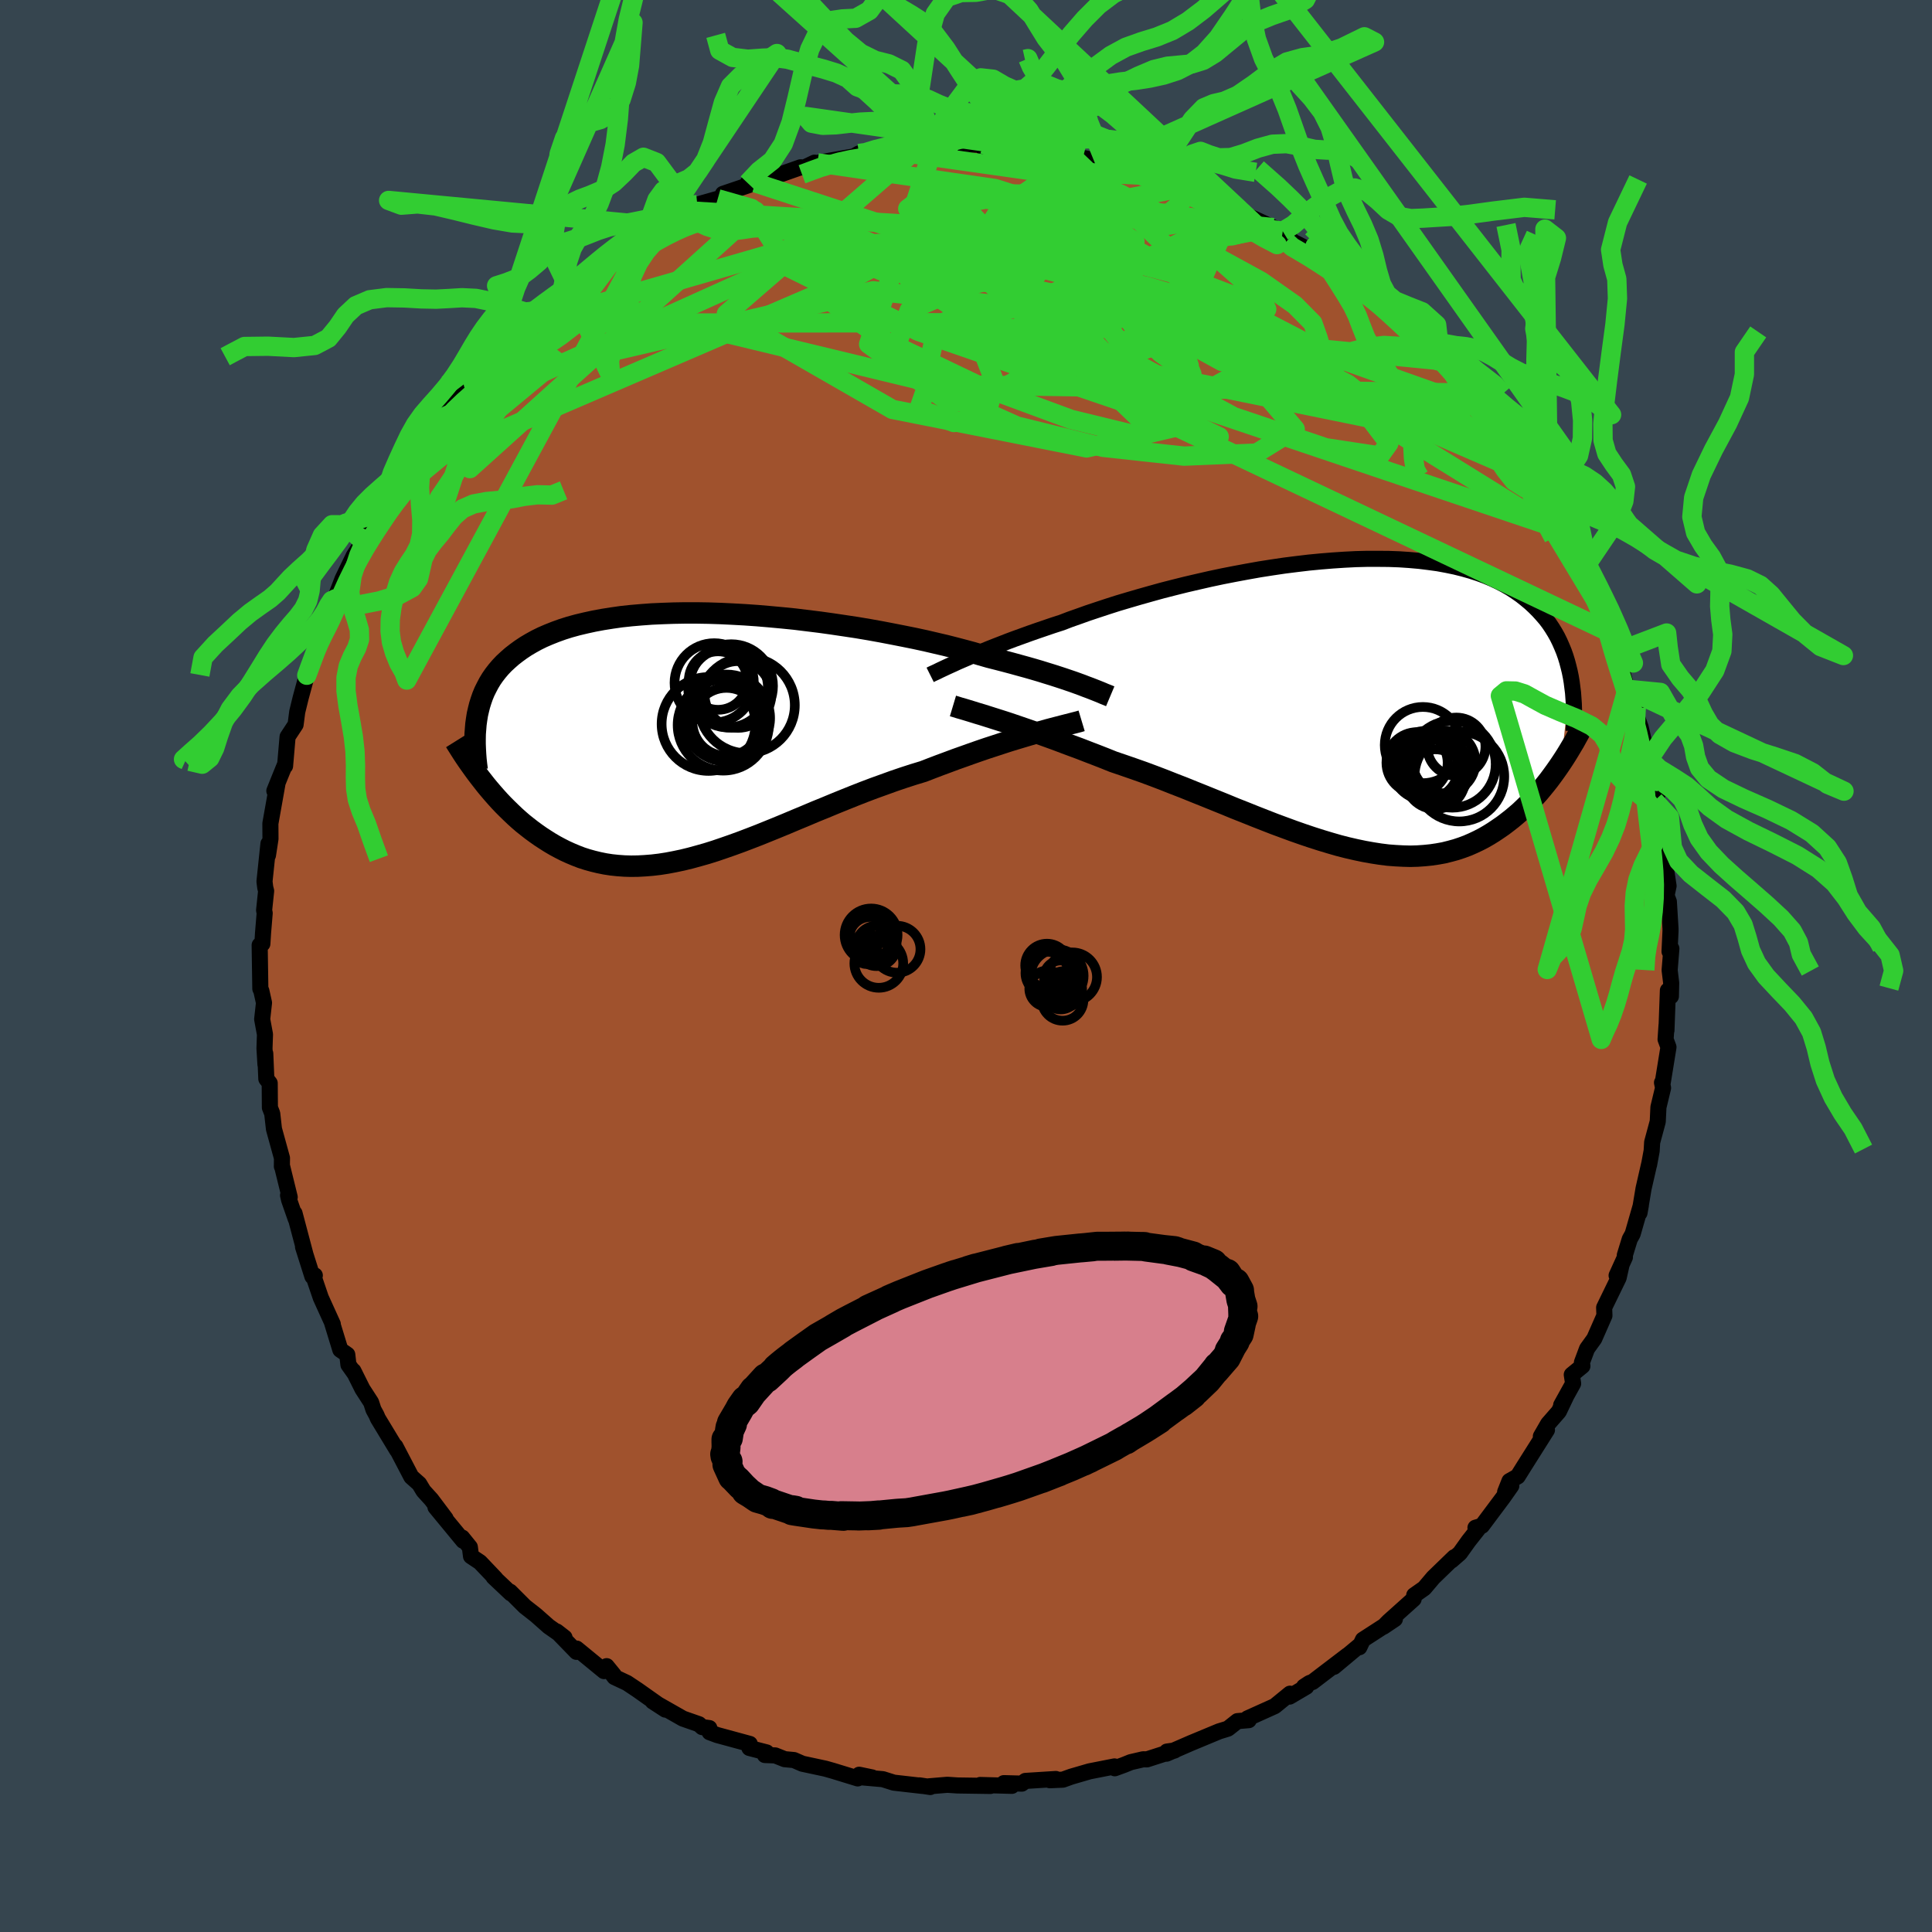 <svg viewBox="-100 -100 200 200" xmlns="http://www.w3.org/2000/svg" width="500" height="500" id="face-svg">
    <defs>
      <clipPath id="leftEyeClipPath">
        <polyline points="39.61,-5.23 39.17,-5.39 38.7,-5.56 38.2,-5.73 37.67,-5.91 37.12,-6.09 36.53,-6.28 35.91,-6.47 35.27,-6.67 34.59,-6.87 33.89,-7.07 33.16,-7.27 32.4,-7.48 31.61,-7.69 30.8,-7.9 29.97,-8.11 29.17,-8.34 28.32,-8.59 27.43,-8.83 26.48,-9.08 25.5,-9.33 24.47,-9.57 23.4,-9.82 22.29,-10.06 21.15,-10.29 19.98,-10.52 18.78,-10.75 17.56,-10.97 16.31,-11.18 15.05,-11.37 13.77,-11.56 12.48,-11.74 11.18,-11.9 9.88,-12.06 8.58,-12.19 7.28,-12.31 5.99,-12.42 4.7,-12.51 3.43,-12.58 2.17,-12.64 0.93,-12.68 -0.29,-12.7 -1.49,-12.7 -2.66,-12.68 -3.8,-12.64 -4.92,-12.59 -6.01,-12.51 -7.06,-12.42 -8.08,-12.31 -9.06,-12.17 -10.01,-12.02 -10.92,-11.85 -11.79,-11.66 -12.63,-11.46 -13.43,-11.24 -14.19,-11 -14.91,-10.74 -15.59,-10.47 -16.24,-10.19 -16.85,-9.89 -17.43,-9.57 -17.97,-9.25 -18.48,-8.91 -18.96,-8.56 -19.41,-8.21 -19.83,-7.84 -20.23,-7.47 -20.6,-7.08 -20.94,-6.68 -21.25,-6.28 -21.54,-5.86 -21.8,-5.43 -22.03,-4.99 -22.25,-4.55 -22.44,-4.09 -22.6,-3.63 -22.75,-3.15 -22.87,-2.67 -22.98,-2.19 -23.06,-1.69 -22.43,4.72 -22.1,5.14 -21.76,5.55 -21.41,5.96 -21.05,6.37 -20.68,6.78 -20.3,7.18 -19.91,7.57 -19.51,7.96 -19.1,8.35 -18.69,8.72 -18.26,9.09 -17.82,9.44 -17.37,9.79 -16.92,10.12 -16.45,10.45 -15.96,10.77 -15.47,11.08 -14.96,11.38 -14.44,11.66 -13.91,11.93 -13.36,12.18 -12.79,12.42 -12.22,12.64 -11.63,12.83 -11.02,13 -10.4,13.15 -9.76,13.28 -9.11,13.38 -8.45,13.45 -7.76,13.5 -7.07,13.52 -6.35,13.51 -5.63,13.47 -4.88,13.41 -4.12,13.32 -3.35,13.2 -2.56,13.05 -1.75,12.88 -0.93,12.68 -0.09,12.45 0.76,12.21 1.62,11.94 2.5,11.64 3.39,11.33 4.3,11 5.22,10.65 6.15,10.29 7.09,9.91 8.05,9.52 9.02,9.12 9.99,8.71 10.98,8.3 11.97,7.88 12.98,7.47 13.99,7.05 15,6.64 16.02,6.23 17.04,5.83 18.07,5.44 19.1,5.07 20.12,4.7 21.15,4.35 22.17,4.02 23.19,3.71 24.04,3.38 24.88,3.06 25.72,2.75 26.55,2.44 27.37,2.15 28.18,1.86 28.98,1.58 29.77,1.31 30.54,1.06 31.3,0.81 32.04,0.57 32.76,0.35 33.46,0.14 34.13,-0.06 34.79,-0.25" />
      </clipPath>
      <clipPath id="rightEyeClipPath">
        <polyline points="-40.18,-4.62 -39.69,-4.83 -39.17,-5.06 -38.63,-5.29 -38.05,-5.52 -37.44,-5.77 -36.81,-6.02 -36.14,-6.28 -35.45,-6.55 -34.73,-6.82 -33.98,-7.09 -33.21,-7.37 -32.41,-7.65 -31.59,-7.93 -30.74,-8.22 -29.87,-8.5 -29.01,-8.83 -28.1,-9.15 -27.15,-9.49 -26.16,-9.82 -25.13,-10.16 -24.07,-10.5 -22.96,-10.83 -21.83,-11.16 -20.66,-11.49 -19.47,-11.82 -18.26,-12.13 -17.02,-12.44 -15.77,-12.73 -14.5,-13.02 -13.23,-13.29 -11.95,-13.54 -10.66,-13.78 -9.37,-14.01 -8.09,-14.21 -6.81,-14.4 -5.54,-14.56 -4.28,-14.71 -3.03,-14.83 -1.8,-14.93 -0.59,-15.01 0.59,-15.07 1.76,-15.1 2.9,-15.1 4,-15.09 5.09,-15.05 6.13,-14.98 7.15,-14.89 8.13,-14.77 9.08,-14.64 10,-14.47 10.87,-14.29 11.71,-14.08 12.52,-13.85 13.29,-13.6 14.02,-13.33 14.71,-13.04 15.37,-12.73 16,-12.4 16.59,-12.06 17.14,-11.7 17.67,-11.33 18.16,-10.94 18.63,-10.55 19.07,-10.14 19.48,-9.73 19.87,-9.3 20.24,-8.87 20.58,-8.42 20.89,-7.96 21.18,-7.49 21.45,-7.01 21.69,-6.52 21.91,-6.02 22.12,-5.51 22.3,-5 22.46,-4.48 22.6,-3.95 22.73,-3.42 22.84,-2.88 21.82,6.06 21.52,6.5 21.21,6.94 20.89,7.38 20.57,7.81 20.23,8.24 19.88,8.67 19.53,9.09 19.16,9.5 18.78,9.91 18.39,10.31 17.99,10.7 17.58,11.09 17.15,11.46 16.72,11.82 16.27,12.17 15.81,12.52 15.33,12.85 14.84,13.18 14.34,13.49 13.82,13.79 13.28,14.07 12.73,14.33 12.16,14.58 11.57,14.8 10.97,15 10.35,15.17 9.71,15.33 9.05,15.45 8.37,15.55 7.68,15.62 6.96,15.67 6.23,15.69 5.48,15.67 4.71,15.63 3.92,15.57 3.12,15.47 2.29,15.34 1.45,15.19 0.59,15.01 -0.28,14.81 -1.18,14.58 -2.08,14.32 -3.01,14.04 -3.95,13.74 -4.9,13.42 -5.87,13.08 -6.85,12.72 -7.85,12.35 -8.85,11.96 -9.87,11.56 -10.89,11.15 -11.93,10.74 -12.97,10.31 -14.01,9.89 -15.07,9.46 -16.12,9.04 -17.18,8.61 -18.24,8.2 -19.3,7.78 -20.35,7.38 -21.4,6.99 -22.45,6.62 -23.49,6.26 -24.52,5.91 -25.39,5.56 -26.26,5.22 -27.12,4.89 -27.97,4.56 -28.81,4.25 -29.64,3.94 -30.46,3.63 -31.26,3.34 -32.04,3.06 -32.81,2.79 -33.56,2.53 -34.29,2.28 -34.99,2.04 -35.68,1.81 -36.34,1.6" />
      </clipPath>
      <filter id="fuzzy">
        <feTurbulence id="turbulence" baseFrequency="0.05" numOctaves="3" type="noise" result="noise" />
        <feDisplacementMap in="SourceGraphic" in2="noise" scale="2" />
      </filter>
      <linearGradient id="rainbowGradient" x1="0%" y1="0%" x2="100%" y2="0%">
        <stop offset="0%" style="stop-color: [object Object]; stop-opacity: 1" />
        <stop offset="50%" style="stop-color: [object Object]; stop-opacity: 1" />
        <stop offset="100%" style="stop-color: [object Object]; stop-opacity: 1" />
      </linearGradient>
    </defs>
    <rect x="-100" y="-100" width="100%" height="100%" fill="rgb(54, 69, 79)" />
    <polyline id="faceContour" points="72.84,0.43 73,1.75 72.97,3.14 72.66,2.53 72.51,6.67 72.52,6.12 72.42,7.59 72.72,8.4 72.11,12.16 72.05,12.07 72.16,12.62 71.68,14.62 71.61,16.1 71.03,18.25 70.98,19.13 70.71,20.59 70.71,20.55 70.14,23.04 69.72,25.56 69.86,24.78 69.01,27.74 68.71,28.28 68.2,29.94 68.21,30.15 67.35,32.04 67.85,30.99 67.56,32.28 66.06,35.36 66.09,36.19 65.04,38.58 64.29,39.62 63.76,41.04 63.81,41.41 62.71,42.31 62.85,43.22 61.61,45.46 62.11,44.57 61.37,46.12 60.26,47.39 59.51,48.69 60.14,48.03 57.76,51.8 57.11,52.84 56.26,53.32 55.81,54.45 56.45,53.81 55.6,55.02 53.41,57.95 52.74,58.15 53.01,58.28 52.03,59.52 51.13,60.78 50.26,61.54 50.55,61.2 48.38,63.3 47.44,64.41 46.4,65.14 46.34,65.53 43.74,67.86 43.21,68.4 44.4,67.6 41.09,69.74 40.72,70.52 40.69,70.38 38.09,72.55 39.49,71.36 35.87,74.12 35.57,74.22 34.99,74.6 35.23,74.61 33.5,75.63 33.54,75.33 31.96,76.62 29.14,77.89 29.27,78.07 28.1,78.17 27.14,78.93 27.08,78.96 26.2,79.23 23.29,80.44 20.76,81.54 20.8,81.32 21.59,81.21 18.73,82.13 18.34,82.12 17.05,82.42 16.36,82.7 15.4,83.05 15.37,82.86 12.78,83.37 10.89,83.92 10.03,84.23 8.68,84.29 9.3,84.16 6.15,84.36 5.78,84.64 3.92,84.59 4.75,84.87 1.47,84.78 2.53,84.88 -0.88,84.83 -1.93,84.76 -3.84,84.92 -3.7,84.99 -4.82,84.82 -4.49,84.88 -7.47,84.54 -8.61,84.18 -10.89,83.98 -9.72,84 -11.06,83.72 -11.21,84.1 -13.75,83.32 -14.56,83.09 -16.94,82.58 -17.81,82.2 -18.77,82.11 -19.75,81.72 -20.82,81.68 -20.64,81.41 -22.42,80.95 -22.38,80.53 -25.76,79.61 -26.54,79.32 -26.57,78.89 -27.31,78.79 -27.64,78.49 -29.3,77.91 -32.43,76.13 -31.12,76.98 -34.01,74.94 -35.09,74.22 -36.39,73.61 -36.75,73.13 -36.46,73.39 -37.2,72.48 -37.47,72.99 -40.31,70.66 -40.32,71 -42.37,68.89 -41.56,69.52 -43.2,68.37 -44.51,67.21 -45.67,66.3 -47.2,64.77 -47.11,64.95 -48.91,63.25 -48.71,63.4 -50.31,61.72 -51.24,61.1 -51.36,60.16 -52.16,59.17 -52.05,59.5 -54.92,56.02 -53.87,57.2 -55.35,55.23 -56.16,54.34 -56.6,53.61 -57.42,52.88 -59.07,49.72 -58.9,50.11 -60.88,46.84 -61.03,46.49 -61.34,45.92 -61.58,45.18 -62.48,43.79 -63.42,41.91 -63.25,42.24 -63.93,41.28 -64.05,40.23 -64.77,39.73 -65.62,36.95 -65.55,37.07 -66.79,34.34 -67.59,31.99 -67.41,32.03 -67.66,32.14 -68.63,29.08 -68.4,29.79 -69.51,25.6 -69.39,26.17 -70.07,24.22 -70.18,23.74 -70.01,23.93 -70.82,20.64 -70.82,20.75 -70.81,19.88 -71.64,16.87 -71.82,15.27 -72.06,14.66 -72.08,12.13 -72.43,11.68 -72.54,9.06 -72.52,10.2 -72.62,8.53 -72.57,7.08 -72.86,5.51 -72.67,3.81 -72.95,2.55 -73.05,2.36 -73.12,-2.16 -72.84,-2.3 -72.77,-3.42 -72.6,-5.47 -72.66,-5.77 -72.45,-7.77 -72.54,-8.11 -72.62,-8.75 -72.21,-12.66 -72.26,-11.98 -72.26,-11.47 -72,-13.17 -72.01,-14.75 -71.29,-18.8 -71.6,-18.13 -70.98,-19.67 -70.54,-20.75 -70.49,-20.7 -70.23,-23.73 -69.4,-24.99 -69.23,-26.31 -68.88,-27.74 -68.24,-30.1 -68.11,-30.5 -67.34,-32.77 -66.85,-34.18 -66.41,-35.35 -66.7,-34.02 -65.58,-37.09 -65.51,-37.07 -65.29,-38.01 -65.39,-37.85 -64.54,-40.07 -63.39,-42.45 -61.76,-45.02 -62.47,-44.71 -62.49,-44.06 -61.42,-46.42 -60.7,-47.47 -59.53,-48.96 -59.72,-49.09 -58.72,-50.69 -57.9,-51.24 -56.78,-53.19 -55.88,-54.66 -55.21,-55.35 -55.22,-55.71 -54.39,-56.68 -52.43,-58.78 -52.64,-59.04 -51,-60.28 -49.74,-62.22 -49.55,-62.37 -49.68,-62.46 -48.13,-63.83 -48.33,-63.77 -46.51,-65.81 -45.55,-66.44 -45.14,-66.61 -45.08,-66.54 -41.88,-69.61 -40.7,-70.36 -41.58,-69.9 -40.27,-70.64 -38.68,-71.83 -38.44,-72.11 -36.39,-73.52 -37.38,-73 -35.19,-74.52 -35.41,-74.32 -31.67,-76.58 -31.77,-76.66 -31.57,-76.58 -29.39,-77.71 -28.43,-78.16 -29.25,-77.85 -27.82,-78.82 -25.7,-79.42 -24.61,-79.72 -25.16,-79.93 -21.8,-81.07 -22.6,-81.05 -21.22,-81.4 -19.66,-81.79 -17.13,-82.68 -16.75,-82.65 -15.68,-83.16 -15.41,-82.9 -15.38,-83.14 -11.6,-83.81 -11.09,-84.11 -10.38,-84.07 -10.21,-84.17 -7.58,-84.36 -5.58,-84.67 -4.78,-84.85 -3.81,-84.83 -4.22,-84.7 -3.36,-84.77 -1.74,-84.91 1.63,-85.05 1.68,-84.78 1.85,-85.06 5.5,-84.53 5.55,-84.8 6.9,-84.46 4.77,-84.77 8.4,-84.59 8.86,-84.32 10.91,-83.83 11.12,-83.88 10.91,-83.89 14.39,-83.2 14.36,-83.18 17.09,-82.92 17.49,-82.34 18.98,-81.94 19.91,-81.78 21.59,-81 21.48,-81.12 22.75,-80.64 23.4,-80.68 23.16,-80.57 25.96,-79.45 25.91,-79.27 28.56,-78.29 27.82,-78.62 28.49,-77.97 31.82,-76.44 32.79,-76.06 33.45,-75.66 33.5,-75.15 35.99,-73.9 34.86,-74.46 36.82,-73.12 37.33,-72.48 39.39,-71.53 41.38,-70.05 41.76,-69.7 41.43,-70.19 42.87,-68.56 43.76,-67.66 43.18,-68.46 45.82,-65.86 47.03,-64.54 49.1,-63.02 49.09,-62.62 49.22,-62.66 50.66,-61.01 50.02,-61.89 51.49,-60.26 51.94,-59.31 52.88,-58.26 53.57,-57.1 53.65,-57.54 54.56,-56.26 55.8,-54.46 57.15,-53.57 58.91,-50.31 58.57,-50.73 59.38,-49.51 60.3,-48.27 59.88,-48.98 61.86,-45.09 62.01,-45.31 62.62,-43.81 62.47,-44.19 63.95,-41.11 63.85,-41.65 64.62,-38.58 65.19,-38.3 65.35,-37.55 67.12,-33.94 66.33,-34.68 67.02,-33.35 67.08,-32.39 67.16,-32.67 67.84,-30.8 68.44,-28.65 69.39,-26.78 69.27,-26.31 69.84,-24.71 70.26,-22.91 70.7,-21.4 70.22,-22.59 71.1,-19.68 71.58,-17.73 71.24,-18.41 71.26,-17.1 71.96,-14.53 71.91,-14.32 72.4,-10.28 72.15,-12.06 72.73,-8.29 72.52,-7.3 72.76,-6.66 72.93,-3.87 72.93,-3.62 72.83,-1.5 73.02,-1.8 72.84,0.43 73,1.75" fill="rgb(160, 82, 45)" stroke="black" stroke-width="1.667" stroke-linejoin="round" filter="url(#fuzzy)" />
    <g transform="translate(39.77 -27.05)">
      <polyline id="rightCountour" points="-40.18,-4.62 -39.69,-4.83 -39.17,-5.06 -38.63,-5.29 -38.05,-5.52 -37.44,-5.77 -36.81,-6.02 -36.14,-6.28 -35.45,-6.55 -34.73,-6.82 -33.98,-7.09 -33.21,-7.37 -32.41,-7.65 -31.59,-7.93 -30.74,-8.22 -29.87,-8.5 -29.01,-8.83 -28.1,-9.15 -27.15,-9.49 -26.16,-9.82 -25.13,-10.16 -24.07,-10.5 -22.96,-10.83 -21.83,-11.16 -20.66,-11.49 -19.47,-11.82 -18.26,-12.13 -17.02,-12.44 -15.77,-12.73 -14.5,-13.02 -13.23,-13.29 -11.95,-13.54 -10.66,-13.78 -9.37,-14.01 -8.09,-14.21 -6.81,-14.4 -5.54,-14.56 -4.28,-14.71 -3.03,-14.83 -1.8,-14.93 -0.59,-15.01 0.59,-15.07 1.76,-15.1 2.9,-15.1 4,-15.09 5.09,-15.05 6.13,-14.98 7.15,-14.89 8.13,-14.77 9.08,-14.64 10,-14.47 10.87,-14.29 11.71,-14.08 12.52,-13.85 13.29,-13.6 14.02,-13.33 14.71,-13.04 15.37,-12.73 16,-12.4 16.59,-12.06 17.14,-11.7 17.67,-11.33 18.16,-10.94 18.63,-10.55 19.07,-10.14 19.48,-9.73 19.87,-9.3 20.24,-8.87 20.58,-8.42 20.89,-7.96 21.18,-7.49 21.45,-7.01 21.69,-6.52 21.91,-6.02 22.12,-5.51 22.3,-5 22.46,-4.48 22.6,-3.95 22.73,-3.42 22.84,-2.88 21.82,6.06 21.52,6.5 21.21,6.94 20.89,7.38 20.57,7.81 20.23,8.24 19.88,8.67 19.53,9.09 19.16,9.5 18.78,9.91 18.39,10.31 17.99,10.7 17.58,11.09 17.15,11.46 16.72,11.82 16.27,12.17 15.81,12.52 15.33,12.85 14.84,13.18 14.34,13.49 13.82,13.79 13.28,14.07 12.73,14.33 12.16,14.58 11.57,14.8 10.97,15 10.35,15.17 9.71,15.33 9.05,15.45 8.37,15.55 7.68,15.62 6.96,15.67 6.23,15.69 5.48,15.67 4.71,15.63 3.92,15.57 3.12,15.47 2.29,15.34 1.45,15.19 0.59,15.01 -0.28,14.81 -1.18,14.58 -2.08,14.32 -3.01,14.04 -3.95,13.74 -4.9,13.42 -5.87,13.08 -6.85,12.72 -7.85,12.35 -8.85,11.96 -9.87,11.56 -10.89,11.15 -11.93,10.74 -12.97,10.31 -14.01,9.89 -15.07,9.46 -16.12,9.04 -17.18,8.61 -18.24,8.2 -19.3,7.78 -20.35,7.38 -21.4,6.99 -22.45,6.62 -23.49,6.26 -24.52,5.91 -25.39,5.56 -26.26,5.22 -27.12,4.89 -27.97,4.56 -28.81,4.25 -29.64,3.94 -30.46,3.63 -31.26,3.34 -32.04,3.06 -32.81,2.79 -33.56,2.53 -34.29,2.28 -34.99,2.04 -35.68,1.81 -36.34,1.6" fill="white" stroke="white" stroke-width="0" stroke-linejoin="round" filter="url(#fuzzy)" />
    </g>
    <g transform="translate(-27.6 -23.85)">
      <polyline id="leftCountour" points="39.61,-5.23 39.17,-5.39 38.7,-5.56 38.2,-5.73 37.67,-5.91 37.12,-6.09 36.53,-6.28 35.91,-6.47 35.27,-6.67 34.59,-6.87 33.89,-7.07 33.16,-7.27 32.4,-7.48 31.61,-7.69 30.8,-7.9 29.97,-8.11 29.17,-8.34 28.32,-8.59 27.43,-8.83 26.48,-9.08 25.5,-9.33 24.47,-9.57 23.4,-9.82 22.29,-10.06 21.15,-10.29 19.98,-10.52 18.78,-10.75 17.56,-10.97 16.31,-11.18 15.05,-11.37 13.77,-11.56 12.48,-11.74 11.18,-11.9 9.88,-12.06 8.58,-12.19 7.28,-12.31 5.99,-12.42 4.7,-12.51 3.43,-12.58 2.17,-12.64 0.93,-12.68 -0.29,-12.7 -1.49,-12.7 -2.66,-12.68 -3.8,-12.64 -4.92,-12.59 -6.01,-12.51 -7.06,-12.42 -8.08,-12.31 -9.06,-12.17 -10.01,-12.02 -10.92,-11.85 -11.79,-11.66 -12.63,-11.46 -13.43,-11.24 -14.19,-11 -14.91,-10.74 -15.59,-10.47 -16.24,-10.19 -16.85,-9.89 -17.43,-9.57 -17.97,-9.25 -18.48,-8.91 -18.96,-8.56 -19.41,-8.21 -19.83,-7.84 -20.23,-7.47 -20.6,-7.08 -20.94,-6.68 -21.25,-6.28 -21.54,-5.86 -21.8,-5.43 -22.03,-4.99 -22.25,-4.55 -22.44,-4.09 -22.6,-3.63 -22.75,-3.15 -22.87,-2.67 -22.98,-2.19 -23.06,-1.69 -22.43,4.72 -22.1,5.14 -21.76,5.55 -21.41,5.96 -21.05,6.37 -20.68,6.78 -20.3,7.18 -19.91,7.57 -19.51,7.96 -19.1,8.35 -18.69,8.72 -18.26,9.09 -17.82,9.44 -17.37,9.79 -16.92,10.12 -16.45,10.45 -15.96,10.77 -15.47,11.08 -14.96,11.38 -14.44,11.66 -13.91,11.93 -13.36,12.18 -12.79,12.42 -12.22,12.64 -11.63,12.83 -11.02,13 -10.4,13.15 -9.76,13.28 -9.11,13.38 -8.45,13.45 -7.76,13.5 -7.07,13.52 -6.35,13.51 -5.63,13.47 -4.88,13.41 -4.12,13.32 -3.35,13.2 -2.56,13.05 -1.75,12.88 -0.93,12.68 -0.09,12.45 0.76,12.21 1.62,11.94 2.5,11.64 3.39,11.33 4.3,11 5.22,10.65 6.15,10.29 7.09,9.91 8.05,9.52 9.02,9.12 9.99,8.71 10.98,8.3 11.97,7.88 12.98,7.47 13.99,7.05 15,6.64 16.02,6.23 17.04,5.83 18.07,5.44 19.1,5.07 20.12,4.7 21.15,4.35 22.17,4.02 23.19,3.71 24.04,3.38 24.88,3.06 25.72,2.75 26.55,2.44 27.37,2.15 28.18,1.86 28.98,1.58 29.77,1.31 30.54,1.06 31.3,0.81 32.04,0.57 32.76,0.35 33.46,0.14 34.13,-0.06 34.79,-0.25" fill="white" stroke="white" stroke-width="0" stroke-linejoin="round" filter="url(#fuzzy)" />
    </g>
    <g transform="translate(39.77 -27.05)">
      <polyline id="rightUpper" points="-43.48,-3.09 -43.28,-3.19 -43.04,-3.3 -42.78,-3.42 -42.5,-3.56 -42.18,-3.71 -41.84,-3.87 -41.47,-4.04 -41.07,-4.22 -40.64,-4.42 -40.18,-4.62 -39.69,-4.83 -39.17,-5.06 -38.63,-5.29 -38.05,-5.52 -37.44,-5.77 -36.81,-6.02 -36.14,-6.28 -35.45,-6.55 -34.73,-6.82 -33.98,-7.09 -33.21,-7.37 -32.41,-7.65 -31.59,-7.93 -30.74,-8.22 -29.87,-8.5 -29.01,-8.83 -28.1,-9.15 -27.15,-9.49 -26.16,-9.82 -25.13,-10.16 -24.07,-10.5 -22.96,-10.83 -21.83,-11.16 -20.66,-11.49 -19.47,-11.82 -18.26,-12.13 -17.02,-12.44 -15.77,-12.73 -14.5,-13.02 -13.23,-13.29 -11.95,-13.54 -10.66,-13.78 -9.37,-14.01 -8.09,-14.21 -6.81,-14.4 -5.54,-14.56 -4.28,-14.71 -3.03,-14.83 -1.8,-14.93 -0.59,-15.01 0.59,-15.07 1.76,-15.1 2.9,-15.1 4,-15.09 5.09,-15.05 6.13,-14.98 7.15,-14.89 8.13,-14.77 9.08,-14.64 10,-14.47 10.87,-14.29 11.71,-14.08 12.52,-13.85 13.29,-13.6 14.02,-13.33 14.71,-13.04 15.37,-12.73 16,-12.4 16.59,-12.06 17.14,-11.7 17.67,-11.33 18.16,-10.94 18.63,-10.55 19.07,-10.14 19.48,-9.73 19.87,-9.3 20.24,-8.87 20.58,-8.42 20.89,-7.96 21.18,-7.49 21.45,-7.01 21.69,-6.52 21.91,-6.02 22.12,-5.51 22.3,-5 22.46,-4.48 22.6,-3.95 22.73,-3.42 22.84,-2.88 22.93,-2.34 23,-1.79 23.07,-1.24 23.11,-0.68 23.15,-0.12 23.17,0.45 23.17,1.01 23.17,1.58 23.15,2.15 23.13,2.73" fill="none" stroke="black" stroke-width="1.667" stroke-linejoin="round" filter="url(#fuzzy)" />
      <polyline id="rightLower" points="-41.12,0.13 -40.82,0.22 -40.47,0.33 -40.08,0.44 -39.65,0.57 -39.19,0.71 -38.68,0.87 -38.14,1.03 -37.57,1.21 -36.97,1.4 -36.34,1.6 -35.68,1.81 -34.99,2.04 -34.29,2.28 -33.56,2.53 -32.81,2.79 -32.04,3.06 -31.26,3.34 -30.46,3.63 -29.64,3.94 -28.81,4.25 -27.97,4.56 -27.12,4.89 -26.26,5.22 -25.39,5.56 -24.52,5.91 -23.49,6.26 -22.45,6.62 -21.4,6.99 -20.35,7.38 -19.3,7.78 -18.24,8.2 -17.18,8.61 -16.12,9.04 -15.07,9.46 -14.01,9.89 -12.97,10.31 -11.93,10.74 -10.89,11.15 -9.87,11.56 -8.85,11.96 -7.85,12.35 -6.85,12.72 -5.87,13.08 -4.9,13.42 -3.95,13.74 -3.01,14.04 -2.08,14.32 -1.18,14.58 -0.28,14.81 0.59,15.01 1.45,15.19 2.29,15.34 3.12,15.47 3.92,15.57 4.71,15.63 5.48,15.67 6.23,15.69 6.96,15.67 7.68,15.62 8.37,15.55 9.05,15.45 9.71,15.33 10.35,15.17 10.97,15 11.57,14.8 12.16,14.58 12.73,14.33 13.28,14.07 13.82,13.79 14.34,13.49 14.84,13.18 15.33,12.85 15.81,12.52 16.27,12.17 16.72,11.82 17.15,11.46 17.58,11.09 17.99,10.7 18.39,10.31 18.78,9.91 19.16,9.5 19.53,9.09 19.88,8.67 20.23,8.24 20.57,7.81 20.89,7.38 21.21,6.94 21.52,6.5 21.82,6.06 22.11,5.62 22.39,5.18 22.66,4.74 22.92,4.3 23.18,3.87 23.42,3.43 23.66,3 23.89,2.56 24.12,2.14 24.33,1.71" fill="none" stroke="black" stroke-width="2.222" stroke-linejoin="round" filter="url(#fuzzy)" />
      <circle r="4.648" cx="11.301" cy="7.44" stroke="black" fill="none" stroke-width="1.0" filter="url(#fuzzy)" clip-path="url(#rightEyeClipPath)" /><circle r="3.092" cx="8.806" cy="7.71" stroke="black" fill="none" stroke-width="1.0" filter="url(#fuzzy)" clip-path="url(#rightEyeClipPath)" /><circle r="3.45" cx="7.811" cy="6.38" stroke="black" fill="none" stroke-width="1.0" filter="url(#fuzzy)" clip-path="url(#rightEyeClipPath)" /><circle r="4.5" cx="10.566" cy="6.16" stroke="black" fill="none" stroke-width="1.0" filter="url(#fuzzy)" clip-path="url(#rightEyeClipPath)" /><circle r="3.168" cx="6.921" cy="6.01" stroke="black" fill="none" stroke-width="1.0" filter="url(#fuzzy)" clip-path="url(#rightEyeClipPath)" /><circle r="3.248" cx="9.721" cy="5.925" stroke="black" fill="none" stroke-width="1.0" filter="url(#fuzzy)" clip-path="url(#rightEyeClipPath)" /><circle r="3.55" cx="8.766" cy="6.73" stroke="black" fill="none" stroke-width="1.0" filter="url(#fuzzy)" clip-path="url(#rightEyeClipPath)" /><circle r="3.588" cx="7.856" cy="6.3" stroke="black" fill="none" stroke-width="1.0" filter="url(#fuzzy)" clip-path="url(#rightEyeClipPath)" /><circle r="3.946" cx="7.526" cy="4.18" stroke="black" fill="none" stroke-width="1.0" filter="url(#fuzzy)" clip-path="url(#rightEyeClipPath)" /><circle r="3.014" cx="10.991" cy="4.345" stroke="black" fill="none" stroke-width="1.0" filter="url(#fuzzy)" clip-path="url(#rightEyeClipPath)" />
      </g>
    <g transform="translate(-27.6 -23.85)">
      <polyline id="leftUpper" points="42.53,-4.07 42.34,-4.15 42.14,-4.23 41.91,-4.32 41.66,-4.43 41.39,-4.54 41.09,-4.66 40.76,-4.79 40.4,-4.93 40.02,-5.07 39.61,-5.23 39.17,-5.39 38.7,-5.56 38.2,-5.73 37.67,-5.91 37.12,-6.09 36.53,-6.28 35.91,-6.47 35.27,-6.67 34.59,-6.87 33.89,-7.07 33.16,-7.27 32.4,-7.48 31.61,-7.69 30.8,-7.9 29.97,-8.11 29.17,-8.34 28.32,-8.59 27.43,-8.83 26.48,-9.08 25.5,-9.33 24.47,-9.57 23.4,-9.82 22.29,-10.06 21.15,-10.29 19.98,-10.52 18.78,-10.75 17.56,-10.97 16.31,-11.18 15.05,-11.37 13.77,-11.56 12.48,-11.74 11.18,-11.9 9.88,-12.06 8.58,-12.19 7.28,-12.31 5.99,-12.42 4.7,-12.51 3.43,-12.58 2.17,-12.64 0.93,-12.68 -0.29,-12.7 -1.49,-12.7 -2.66,-12.68 -3.8,-12.64 -4.92,-12.59 -6.01,-12.51 -7.06,-12.42 -8.08,-12.31 -9.06,-12.17 -10.01,-12.02 -10.92,-11.85 -11.79,-11.66 -12.63,-11.46 -13.43,-11.24 -14.19,-11 -14.91,-10.74 -15.59,-10.47 -16.24,-10.19 -16.85,-9.89 -17.43,-9.57 -17.97,-9.25 -18.48,-8.91 -18.96,-8.56 -19.41,-8.21 -19.83,-7.84 -20.23,-7.47 -20.6,-7.08 -20.94,-6.68 -21.25,-6.28 -21.54,-5.86 -21.8,-5.43 -22.03,-4.99 -22.25,-4.55 -22.44,-4.09 -22.6,-3.63 -22.75,-3.15 -22.87,-2.67 -22.98,-2.19 -23.06,-1.69 -23.13,-1.19 -23.17,-0.69 -23.21,-0.18 -23.22,0.34 -23.22,0.87 -23.2,1.39 -23.17,1.93 -23.13,2.46 -23.07,3.01 -23,3.55" fill="none" stroke="black" stroke-width="2.222" stroke-linejoin="round" filter="url(#fuzzy)" />
      <polyline id="leftLower" points="39.57,-1.53 39.27,-1.44 38.92,-1.35 38.53,-1.25 38.1,-1.14 37.63,-1.02 37.13,-0.89 36.59,-0.75 36.02,-0.6 35.42,-0.43 34.79,-0.25 34.13,-0.06 33.46,0.14 32.76,0.35 32.04,0.57 31.3,0.81 30.54,1.06 29.77,1.31 28.98,1.58 28.18,1.86 27.37,2.15 26.55,2.44 25.72,2.75 24.88,3.06 24.04,3.38 23.19,3.71 22.17,4.02 21.15,4.35 20.12,4.7 19.1,5.07 18.07,5.44 17.04,5.83 16.02,6.23 15,6.64 13.99,7.05 12.98,7.47 11.97,7.88 10.98,8.3 9.99,8.71 9.02,9.12 8.05,9.52 7.09,9.91 6.15,10.29 5.22,10.65 4.3,11 3.39,11.33 2.5,11.64 1.62,11.94 0.76,12.21 -0.09,12.45 -0.93,12.68 -1.75,12.88 -2.56,13.05 -3.35,13.2 -4.12,13.32 -4.88,13.41 -5.63,13.47 -6.35,13.51 -7.07,13.52 -7.76,13.5 -8.45,13.45 -9.11,13.38 -9.76,13.28 -10.4,13.15 -11.02,13 -11.63,12.83 -12.22,12.64 -12.79,12.42 -13.36,12.18 -13.91,11.93 -14.44,11.66 -14.96,11.38 -15.47,11.08 -15.96,10.77 -16.45,10.45 -16.92,10.12 -17.37,9.79 -17.82,9.44 -18.26,9.09 -18.69,8.72 -19.1,8.35 -19.51,7.96 -19.91,7.57 -20.3,7.18 -20.68,6.78 -21.05,6.37 -21.41,5.96 -21.76,5.55 -22.1,5.14 -22.43,4.72 -22.75,4.31 -23.07,3.89 -23.37,3.48 -23.67,3.06 -23.96,2.65 -24.24,2.24 -24.51,1.83 -24.77,1.42 -25.03,1.01 -25.28,0.61" fill="none" stroke="black" stroke-width="2.222" stroke-linejoin="round" filter="url(#fuzzy)" />
      <circle r="4.322" cx="3.298" cy="-5.138" stroke="black" fill="none" stroke-width="1.0" filter="url(#fuzzy)" clip-path="url(#leftEyeClipPath)" /><circle r="4.856" cx="0.948" cy="-1.203" stroke="black" fill="none" stroke-width="1.0" filter="url(#fuzzy)" clip-path="url(#leftEyeClipPath)" /><circle r="4.716" cx="2.468" cy="-1.093" stroke="black" fill="none" stroke-width="1.0" filter="url(#fuzzy)" clip-path="url(#leftEyeClipPath)" /><circle r="3.456" cx="3.993" cy="-4.258" stroke="black" fill="none" stroke-width="1.0" filter="url(#fuzzy)" clip-path="url(#leftEyeClipPath)" /><circle r="4.104" cx="1.533" cy="-5.463" stroke="black" fill="none" stroke-width="1.0" filter="url(#fuzzy)" clip-path="url(#leftEyeClipPath)" /><circle r="4.13" cx="2.968" cy="-4.978" stroke="black" fill="none" stroke-width="1.0" filter="url(#fuzzy)" clip-path="url(#leftEyeClipPath)" /><circle r="3.028" cx="1.933" cy="-5.698" stroke="black" fill="none" stroke-width="1.0" filter="url(#fuzzy)" clip-path="url(#leftEyeClipPath)" /><circle r="4.97" cx="4.908" cy="-3.143" stroke="black" fill="none" stroke-width="1.0" filter="url(#fuzzy)" clip-path="url(#leftEyeClipPath)" /><circle r="3.526" cx="2.803" cy="-1.418" stroke="black" fill="none" stroke-width="1.0" filter="url(#fuzzy)" clip-path="url(#leftEyeClipPath)" /><circle r="4.506" cx="2.813" cy="-1.818" stroke="black" fill="none" stroke-width="1.0" filter="url(#fuzzy)" clip-path="url(#leftEyeClipPath)" />
    </g>
    <g id="hairs">
      <polyline points="31.82,-76.44 24.12,-74.99 30.57,-69.27 31.13,-67.99 27.24,-69.57 22.06,-71.54 16.35,-73.05 10.26,-74.06 4.63,-74.51 0.67,-74.27 -1.05,-73.54 -1.08,-72.83 -0.74,-72.69 -0.93,-73.21 -1.14,-73.87 0.71,-73.85 6.82,-72.46 17.38,-69.67 28.93,-66.35 35.08,-64.56 29.78,-67.32 13.72,-76.29 8.86,-84.32" fill="none" stroke="rgb(50, 205, 50)" stroke-width="2" stroke-linejoin="round" filter="url(#fuzzy)" /><polyline points="66.33,-34.68 15.11,-58.98 12.82,-63.52 17.27,-63.37 20.42,-64.51 23.57,-66.34 27.19,-66.76 29.6,-64.89 28.67,-61.64 24.03,-59.07 17.99,-59.02 14.49,-61.68 16.65,-64.78 24.86,-64.8 32.54,-63.26 10.91,-83.89" fill="none" stroke="rgb(50, 205, 50)" stroke-width="2" stroke-linejoin="round" filter="url(#fuzzy)" /><polyline points="11.12,-83.88 10.06,-71.63 26.47,-62.59 36.19,-59.66 40.17,-58.64 41.95,-57.89 42.18,-58.14 39.52,-60.24 33.07,-63.59 23.8,-66.41 14.38,-67.29 7.82,-66.52 6.06,-66.1 9.41,-68.06 17.21,-72.32 26.41,-76.35 27.82,-78.62" fill="none" stroke="rgb(50, 205, 50)" stroke-width="2" stroke-linejoin="round" filter="url(#fuzzy)" /><polyline points="57.15,-53.57 2.46,-64.73 -3.73,-65.98 6.83,-66.01 14.59,-66.01 14.31,-66.46 9.1,-67.82 4.28,-70.01 3.18,-72.19 5.98,-73.18 10.72,-72.2 14.71,-69.61 15.74,-66.96 13.12,-66.19 6.77,-68.05 -9.61,-69.9 -51,-60.28" fill="none" stroke="rgb(50, 205, 50)" stroke-width="2" stroke-linejoin="round" filter="url(#fuzzy)" /><polyline points="61.86,-45.09 4.9,-64.29 -5.92,-71.11 -2.12,-71.77 7.19,-70.01 18.11,-67.72 26.84,-66.07 30.74,-65.75 29.39,-66.82 24.48,-68.67 18.6,-70.38 13.94,-71.34 11.51,-71.6 11.02,-71.8 11.25,-72.62 10.89,-74.25 9.38,-76.16 7.6,-77.46 7.59,-77.49 10.87,-76.4 15.71,-75.41 15.53,-76.47 3.01,-80.48 -15.38,-83.14" fill="none" stroke="rgb(50, 205, 50)" stroke-width="2" stroke-linejoin="round" filter="url(#fuzzy)" /><polyline points="-45.08,-66.54 -17.33,-74.55 -6.4,-74.87 -0.8,-73.7 -1.23,-72.87 -4.67,-73.08 -8.18,-74.16 -11.14,-75.39 -13.66,-75.99 -14.83,-75.47 -13.21,-73.86 -8.73,-71.95 -3.44,-71.28 0.34,-73.42 3.4,-78.18 9.37,-82.29 19.91,-81.78" fill="none" stroke="rgb(50, 205, 50)" stroke-width="2" stroke-linejoin="round" filter="url(#fuzzy)" /><polyline points="-57.9,-51.24 -12.23,-70.9 -0.87,-77.08 0.75,-77.64 1.97,-76.36 4.56,-75.14 7.58,-74.44 9.98,-73.83 11.47,-72.79 12.38,-71.28 13.18,-69.65 14.21,-68.32 15.66,-67.52 17.64,-67.27 20.05,-67.57 22.28,-68.51 23,-70.2 20.62,-72.55 14.64,-75.13 7.08,-77.06 3.07,-77.21 8.79,-74.82 24.74,-71.74 27.82,-78.62" fill="none" stroke="rgb(50, 205, 50)" stroke-width="2" stroke-linejoin="round" filter="url(#fuzzy)" /><polyline points="-7.58,-84.36 12.25,-81.55 15.24,-81.49 13.25,-81.46 10,-80.61 7.17,-78.92 5.53,-76.77 4.43,-74.76 2.39,-73.43 -1.45,-73.04 -6.62,-73.52 -11.75,-74.51 -15.5,-75.54 -17.22,-76.06 -16.85,-75.65 -14.33,-74.32 -9.47,-72.56 -2.52,-71.14 4.87,-70.54 7.32,-71.53 -21.8,-81.07" fill="none" stroke="rgb(50, 205, 50)" stroke-width="2" stroke-linejoin="round" filter="url(#fuzzy)" /><polyline points="28.49,-77.97 15.53,-71.66 28.78,-61.82 34.08,-55.57 30.09,-53.1 22.58,-52.78 14.21,-53.69 5.26,-55.9 -2.9,-59.55 -7.28,-63.96 -5.88,-67.87 -0.15,-70.34 5.18,-71.63 5.45,-72.97 0.4,-75.36 -3.85,-78.26 2,-79.38 31.82,-76.44" fill="none" stroke="rgb(50, 205, 50)" stroke-width="2" stroke-linejoin="round" filter="url(#fuzzy)" /><polyline points="-4.78,-84.85 -24.81,-67.5 -7.62,-57.62 12.49,-53.63 22.16,-55.88 23.39,-61.26 21.25,-66.39 18.65,-69.54 16.6,-70.5 15.59,-69.77 16.02,-67.95 17.79,-65.64 20.19,-63.42 22.22,-62.01 23.11,-62.14 22.41,-64.23 19.91,-68.07 16.03,-72.63 12.43,-76.34 11.64,-77.81 14.8,-76.78 17.49,-74.99 7.41,-75.96 -28.43,-78.16" fill="none" stroke="rgb(50, 205, 50)" stroke-width="2" stroke-linejoin="round" filter="url(#fuzzy)" /><polyline points="53.65,-57.54 15.36,-71.11 12.34,-70.31 14.95,-67.85 13.61,-67.28 9.76,-67.93 7.08,-68.64 7.02,-68.94 8.26,-69.02 8.7,-69.22 7.47,-69.61 5.58,-69.93 4.92,-69.89 6.59,-69.53 10.07,-69.28 13.5,-69.61 14.96,-70.69 13.77,-72.27 10.92,-73.77 8.32,-74.56 7.25,-74.17 7.01,-72.43 5.2,-69.57 -2.42,-66.59 -45.08,-66.54" fill="none" stroke="rgb(50, 205, 50)" stroke-width="2" stroke-linejoin="round" filter="url(#fuzzy)" /><polyline points="51.94,-59.31 -4.32,-60.21 -3.25,-65.1 8.7,-69.55 17.03,-72.93 21.95,-74.25 26.2,-73.26 30.54,-70.89 34.05,-68.42 35.9,-66.55 36.45,-65.01 37.02,-63.05 38.8,-60.25 41.62,-56.94 43.77,-54.11 42.83,-52.8 37.23,-53.65 27.7,-56.87 17.84,-62.23 12.58,-68.79 13.28,-75.03 12.66,-80.45 6.9,-84.46" fill="none" stroke="rgb(50, 205, 50)" stroke-width="2" stroke-linejoin="round" filter="url(#fuzzy)" /><polyline points="-25.7,-79.42 -22.22,-78.43 -18.36,-72.31 -4.96,-65.71 10.9,-60.22 22.15,-56.39 26.21,-54.79 24.41,-55.66 19.97,-58.45 15.82,-61.86 13.34,-64.49 12.29,-65.46 11.71,-64.83 10.92,-63.4 9.93,-62.17 9,-61.65 7.86,-61.55 5.86,-60.97 2.86,-59.3 -1.57,-58.22 -10.08,-64.37 -3.36,-84.77" fill="none" stroke="rgb(50, 205, 50)" stroke-width="2" stroke-linejoin="round" filter="url(#fuzzy)" /><polyline points="32.79,-76.06 7.08,-79.9 -3.95,-79.99 -6.03,-78.4 -2.78,-74.95 2.77,-70.46 6.98,-66.52 7.78,-64.33 5.7,-64.08 2.6,-65.28 -0.03,-67.29 -1.74,-69.64 -2.66,-71.96 -2.78,-73.87 -1.7,-75.06 0.92,-75.43 4.78,-75.15 8.82,-74.53 11.35,-73.88 9.84,-73.68 0.59,-74.2 -19.5,-72.42 -54.39,-56.68" fill="none" stroke="rgb(50, 205, 50)" stroke-width="2" stroke-linejoin="round" filter="url(#fuzzy)" /><polyline points="62.47,-44.19 36.94,-60.01 15.57,-68.43 8.03,-68.9 9.44,-64.93 14.58,-59.89 18.49,-56.14 17.49,-54.98 10.87,-56.59 1.01,-60.23 -8.29,-64.67 -13.99,-68.77 -15.05,-71.72 -12.31,-73.01 -7.59,-72.3 -2.66,-69.5 1.17,-65.11 2.99,-60.39 2.12,-57.04 -1.25,-56.26 -4.87,-57.68 -4.34,-59.2 -1.58,-59.88 -41.88,-69.61" fill="none" stroke="rgb(50, 205, 50)" stroke-width="2" stroke-linejoin="round" filter="url(#fuzzy)" /><polyline points="-16.98,-81.96 -16.49,-82.14 -15.88,-82.37 -15.13,-82.64 -14.16,-82.93 -13.06,-83.23 -11.91,-83.48 -10.77,-83.67 -9.61,-83.82 -8.4,-83.97 -7.17,-84.15 -6.01,-84.35 -5.03,-84.53 -4.27,-84.65 -3.66,-84.73 -2.94,-84.8 -1.74,-84.91" fill="none" stroke="rgb(50, 205, 50)" stroke-width="2" stroke-linejoin="round" filter="url(#fuzzy)" /><polyline points="-1.74,-84.91 -2.97,-85.62 -3.77,-86.58 -4.54,-88.73 -5.49,-91.13 -6.65,-92.73 -7.98,-93.39 -9.41,-93.75 -10.9,-94.48 -12.45,-95.76 -14.05,-97.41 -15.71,-99.18 -17.36,-101.01 -18.93,-102.92 -20.38,-104.83 -21.79,-106.52 -23.39,-107.45 -25.56,-106.33 -1.74,-84.91 -2.95,-84.89 -3.69,-84.99 -4.35,-85.23 -5.22,-85.75 -6.37,-86.7 -7.74,-88.04 -9.2,-89.51 -10.65,-90.83 -12.05,-91.81 -13.42,-92.44 -14.75,-92.85 -16.04,-93.19 -17.28,-93.54 -18.49,-93.87 -19.71,-94.03 -21.06,-93.98 -22.58,-93.87 -24.17,-94.06 -25.49,-94.79 -25.91,-96.34" fill="none" stroke="rgb(50, 205, 50)" stroke-width="2" stroke-linejoin="round" filter="url(#fuzzy)" /><polyline points="-3.36,-84.77 -1.53,-85.35 0.14,-85.94 1.51,-86.34 2.75,-86.79 3.93,-87.38 4.99,-87.96 5.92,-88.39 6.77,-88.6 7.68,-88.66 8.72,-88.74 9.86,-88.98 10.98,-89.43 12.02,-89.99 13.21,-90.25 15.48,-89.49 -4.22,-84.7 -3.1,-86.6 -1.49,-88.73 0.11,-90.88 1.53,-91.94 2.81,-91.8 3.99,-91.11 5.08,-90.63 6.12,-90.81 7.18,-91.72 8.32,-93.13 9.58,-94.78 10.91,-96.46 12.29,-98.05 13.71,-99.47 15.23,-100.62 16.88,-101.48 18.68,-102.08 20.44,-102.34 21.69,-102.13" fill="none" stroke="rgb(50, 205, 50)" stroke-width="2" stroke-linejoin="round" filter="url(#fuzzy)" /><polyline points="-5.58,-84.67 -4.86,-84.83 -4.27,-85.11 -3.59,-85.6 -2.65,-86.28 -1.45,-87.04 -0.13,-87.76 1.23,-88.39 2.53,-88.9 3.75,-89.26 4.85,-89.49 5.85,-89.61 6.8,-89.67 7.77,-89.72 8.82,-89.81 9.93,-89.95 11.06,-90.11 12.16,-90.28 13.36,-90.48 14.76,-90.86 15.78,-91.44" fill="none" stroke="rgb(50, 205, 50)" stroke-width="2" stroke-linejoin="round" filter="url(#fuzzy)" /><polyline points="11.05,-111.22 8.63,-111.13 7.73,-109.02 6.8,-106.15 5.56,-103.68 4.12,-102 2.59,-101.09 1.03,-100.8 -0.52,-100.77 -1.98,-100.28 -3.18,-98.58 -4.06,-95.41 -4.67,-91.4 -5.26,-87.76 -6.13,-85.38 -7.58,-84.36" fill="none" stroke="rgb(50, 205, 50)" stroke-width="2" stroke-linejoin="round" filter="url(#fuzzy)" /><polyline points="71.96,-14.53 71.1,-16.32 70.27,-17.32 69.32,-18.09 68.3,-18.88 67.48,-19.76 67,-20.74 66.76,-21.82 66.47,-22.91 65.86,-23.94 64.77,-24.84 63.24,-25.61 61.53,-26.31 59.96,-26.99 58.75,-27.65 57.81,-28.17 56.88,-28.46 55.94,-28.48 55.32,-27.97 65.76,7.6 66.08,6.84 66.48,5.99 66.88,5 67.25,3.92 67.57,2.83 67.86,1.75 68.17,0.66 68.52,-0.42 68.87,-1.52 69.12,-2.63 69.22,-3.77 69.2,-4.97 69.18,-6.24 69.28,-7.57 69.56,-8.95 70.08,-10.37 70.81,-11.86 71.59,-13.41 71.96,-14.53" fill="none" stroke="rgb(50, 205, 50)" stroke-width="2" stroke-linejoin="round" filter="url(#fuzzy)" /><polyline points="-11.09,-84.11 -10.41,-84.2 -9.37,-84.52 -8.06,-84.84 -6.76,-85.04 -5.63,-85.15 -4.65,-85.24 -3.74,-85.39 -2.75,-85.62 -1.64,-85.9 -0.4,-86.19 0.89,-86.45 2.19,-86.69 3.43,-86.91 4.56,-87.14 5.51,-87.33 6.28,-87.46 7.03,-87.47 8.08,-87.41 9.19,-87.47" fill="none" stroke="rgb(50, 205, 50)" stroke-width="2" stroke-linejoin="round" filter="url(#fuzzy)" /><polyline points="-22.6,-81.05 -21.42,-82.3 -20.04,-83.39 -18.92,-85.11 -18.11,-87.32 -17.5,-89.8 -16.9,-92.41 -16.17,-94.91 -15.24,-96.84 -14.1,-97.85 -12.8,-98.04 -11.42,-98.11 -10,-98.91 -8.6,-100.81 -7.27,-103.39 -6.14,-105.85 -5.44,-108.07 -5.48,-110.21" fill="none" stroke="rgb(50, 205, 50)" stroke-width="2" stroke-linejoin="round" filter="url(#fuzzy)" /><polyline points="71.26,-17.1 72.82,-15.4 72.97,-13.8 73.12,-12.28 73.77,-10.86 75.04,-9.52 76.72,-8.2 78.39,-6.9 79.67,-5.59 80.44,-4.28 80.85,-2.96 81.22,-1.63 81.84,-0.29 82.83,1.08 84.14,2.48 85.52,3.92 86.71,5.38 87.53,6.88 88.01,8.44 88.4,10.08 88.96,11.83 89.78,13.62 90.76,15.28 91.83,16.85 92.91,18.95" fill="none" stroke="rgb(50, 205, 50)" stroke-width="2" stroke-linejoin="round" filter="url(#fuzzy)" /><polyline points="-27.82,-78.82 -28.77,-78.73 -29.42,-78.77 -30.16,-78.47 -31.03,-78.02 -32.04,-77.6 -33.21,-77.27 -34.49,-77.01 -35.8,-76.77 -37.01,-76.49 -38.09,-76.14 -39.1,-75.74 -40.13,-75.34 -41.25,-74.99 -42.43,-74.78 -43.49,-74.92 -43.83,-75.78 -36.8,-61.17 -36.9,-62.64 -36.73,-63.36 -36.31,-64.16 -35.89,-65.34 -35.57,-66.82 -35.3,-68.43 -34.98,-70 -34.53,-71.47 -33.9,-72.81 -33.11,-73.99 -32.22,-75.01 -31.33,-75.87 -30.47,-76.6 -29.69,-77.21 -29.04,-77.72 -28.57,-78.17 -27.82,-78.82" fill="none" stroke="rgb(50, 205, 50)" stroke-width="2" stroke-linejoin="round" filter="url(#fuzzy)" /><polyline points="-29.25,-77.85 -30.26,-80.81 -32.02,-83.18 -33.39,-83.72 -34.43,-83.12 -35.41,-82.1 -36.47,-81.1 -37.63,-80.34 -38.84,-79.82 -39.99,-79.39 -41.04,-78.88 -42,-78.24 -42.97,-77.59 -44.05,-77.07 -45.36,-76.84 -46.97,-76.92 -48.84,-77.24 -50.87,-77.71 -52.93,-78.22 -54.9,-78.68 -56.77,-78.89 -58.45,-78.76 -59.77,-79.25 -31.57,-76.58 -31.95,-76.5 -32.94,-76.07 -34.17,-75.46 -35.32,-74.78 -36.3,-74.08 -37.19,-73.4 -38.03,-72.72 -38.89,-72.06 -39.76,-71.42 -40.66,-70.77 -41.59,-70.1 -42.57,-69.4 -43.57,-68.67 -44.58,-67.91 -45.57,-67.14 -46.51,-66.37 -47.41,-65.62 -48.26,-64.9 -49.05,-64.23 -49.76,-63.6 -50.43,-62.99 -51.15,-62.28 -52.16,-61.33 -53.67,-60.19" fill="none" stroke="rgb(50, 205, 50)" stroke-width="2" stroke-linejoin="round" filter="url(#fuzzy)" /><polyline points="-6.55,-72.97 -8.19,-73.87 -9.19,-74.39 -10.14,-74.75 -11.17,-74.87 -12.21,-74.81 -13.19,-74.71 -14.16,-74.72 -15.18,-74.94 -16.3,-75.34 -17.5,-75.79 -18.73,-76.16 -19.94,-76.39 -21.09,-76.46 -22.19,-76.38 -23.26,-76.22 -24.35,-76.09 -25.52,-76.16 -26.76,-76.55 -27.96,-77.1 -28.97,-77.44 -29.96,-77.26 -31.57,-76.58 -19.57,-94.46 -21.72,-93 -23.3,-92.15 -24.38,-91.07 -25.11,-89.39 -25.69,-87.29 -26.26,-85.19 -26.95,-83.45 -27.77,-82.22 -28.69,-81.49 -29.62,-81.09 -30.51,-80.76 -31.32,-80.25 -31.99,-79.33 -32.51,-77.9 -33.24,-76.15 -35.41,-74.32 -35.19,-74.52 -36.36,-73.38 -36.98,-72.52 -37.63,-71.64 -38.32,-70.72 -39.03,-69.79 -39.74,-68.88 -40.5,-67.97 -41.32,-67.06 -42.2,-66.17 -43.1,-65.32 -43.98,-64.48 -44.78,-63.62 -45.48,-62.73 -46.08,-61.79 -46.6,-60.84 -47.09,-59.91 -47.59,-58.98 -48.16,-58.05 -48.8,-57.06 -49.51,-56 -50.25,-54.85 -50.95,-53.65 -51.47,-52.5 -51.36,-51.49 -21.79,-78.16 -22.11,-77.97 -23.1,-77.61 -24.19,-77.43 -25.31,-77.34 -26.4,-77.23 -27.4,-77.05 -28.31,-76.79 -29.17,-76.46 -30.04,-76.07 -30.97,-75.61 -31.96,-75.07 -33.01,-74.45 -34.12,-73.83 -35.21,-73.29 -36.23,-72.9 -37.15,-72.59 -38,-72.2 -38.68,-71.83" fill="none" stroke="rgb(50, 205, 50)" stroke-width="2" stroke-linejoin="round" filter="url(#fuzzy)" /><polyline points="-41.88,-69.61 -44.05,-67.86 -45.62,-67.7 -47.31,-68.21 -49.07,-68.77 -50.73,-69.11 -52.18,-69.18 -53.5,-69.1 -54.85,-69.03 -56.39,-69.06 -58.14,-69.16 -59.99,-69.19 -61.73,-68.97 -63.16,-68.36 -64.23,-67.36 -65.06,-66.14 -66,-64.99 -67.42,-64.24 -69.57,-64.02 -72.25,-64.16 -74.69,-64.13 -76.02,-63.43 -76.69,-63.07" fill="none" stroke="rgb(50, 205, 50)" stroke-width="2" stroke-linejoin="round" filter="url(#fuzzy)" /><polyline points="-41.88,-69.61 -41.64,-70.71 -41.48,-71.63 -41.22,-72.94 -40.77,-74.29 -40.13,-75.43 -39.4,-76.44 -38.67,-77.55 -37.98,-78.93 -37.34,-80.64 -36.78,-82.68 -36.32,-85.04 -35.99,-87.67 -35.78,-90.44 -35.61,-93.17 -35.37,-95.7 -34.96,-97.98 -34.39,-100.29 -33.8,-102.96 -33.52,-105.88 -34.07,-108.23 -54.88,-45.13 -55.24,-46.09 -55.08,-47.34 -54.51,-48.51 -53.77,-49.59 -53.07,-50.64 -52.49,-51.7 -52,-52.82 -51.55,-54.03 -51.11,-55.34 -50.68,-56.73 -50.25,-58.11 -49.79,-59.38 -49.29,-60.47 -48.76,-61.38 -48.19,-62.16 -47.56,-62.91 -46.82,-63.7 -45.99,-64.57 -45.33,-65.61 -45.14,-66.61 -46.51,-65.81 -48.59,-70.42 -47.62,-70.73 -46.37,-71.21 -45.22,-72.06 -44.18,-72.94 -43.33,-73.92 -42.74,-75.25 -42.44,-77.11 -42.36,-79.41 -42.33,-81.86 -42.12,-84.06 -41.56,-85.71 -40.57,-86.7 -39.25,-87.22 -37.83,-87.63 -36.6,-88.37 -35.71,-89.69 -35.16,-91.44 -34.83,-93.21 -34.69,-94.93 -34.47,-97.66 -51,-60.28 -50.16,-61.56 -49.68,-62.3 -49.2,-62.95 -48.61,-63.66 -47.9,-64.42 -47.09,-65.19 -46.23,-65.98 -45.32,-66.79 -44.37,-67.62 -43.41,-68.45 -42.46,-69.27 -41.54,-70.06 -40.66,-70.8 -39.81,-71.51 -38.98,-72.21 -38.15,-72.9 -37.33,-73.57 -36.47,-74.24 -35.5,-74.97 -34.32,-75.81 -32.95,-76.76 -32.07,-77.38 -57.89,-29.6 -58.19,-30.42 -58.72,-31.35 -59.16,-32.43 -59.48,-33.54 -59.62,-34.66 -59.6,-35.87 -59.42,-37.16 -59.12,-38.48 -58.74,-39.71 -58.26,-40.77 -57.69,-41.69 -57.11,-42.55 -56.62,-43.51 -56.35,-44.7 -56.33,-46.16 -56.47,-47.81 -56.57,-49.51 -56.47,-51.12 -56.13,-52.59 -55.69,-53.9 -55.28,-55 -54.93,-55.87 -54.39,-56.68 -55.22,-55.71 -55.47,-55.21 -56.08,-54.36 -56.87,-53.3 -57.75,-52.21 -58.67,-51.21 -59.61,-50.32 -60.55,-49.5 -61.46,-48.69 -62.29,-47.86 -63,-46.99 -63.61,-46.08 -64.22,-45.12 -64.94,-44.07 -65.8,-42.9 -66.74,-41.65 -67.59,-40.5 -68.27,-39.65 -68.81,-39.23 -69.1,-39.08" fill="none" stroke="rgb(50, 205, 50)" stroke-width="2" stroke-linejoin="round" filter="url(#fuzzy)" /><polyline points="-56.78,-53.19 -55.62,-53.9 -55.05,-54.75 -54.5,-55.66 -53.8,-56.6 -52.94,-57.55 -51.99,-58.46 -51.04,-59.3 -50.13,-60.05 -49.29,-60.73 -48.52,-61.33 -47.75,-61.9 -46.94,-62.43 -46.05,-62.94 -45.1,-63.43 -44.13,-63.92 -43.12,-64.47 -41.98,-65.24 -40.53,-66.36 -38.96,-67.35" fill="none" stroke="rgb(50, 205, 50)" stroke-width="2" stroke-linejoin="round" filter="url(#fuzzy)" /><polyline points="87.4,0.52 86.47,-1.2 86.18,-2.41 85.53,-3.64 84.37,-4.95 82.89,-6.32 81.3,-7.71 79.72,-9.08 78.21,-10.44 76.9,-11.81 75.9,-13.21 75.24,-14.64 74.76,-16.04 74.16,-17.26 73.2,-18.24 72.01,-19.11 71.01,-20.37 70.22,-22.59" fill="none" stroke="rgb(50, 205, 50)" stroke-width="2" stroke-linejoin="round" filter="url(#fuzzy)" /><polyline points="-59.53,-48.96 -59.18,-49.36 -58.5,-50.25 -57.73,-51.36 -56.92,-52.48 -56.1,-53.5 -55.29,-54.41 -54.46,-55.25 -53.6,-56.08 -52.69,-56.92 -51.74,-57.77 -50.78,-58.6 -49.85,-59.36 -48.99,-60.02 -48.19,-60.57 -47.41,-61.02 -46.59,-61.45 -45.64,-61.96 -44.55,-62.64 -43.56,-63.53 -60.7,-47.47 -61.8,-46.57 -63.1,-46.15 -64.21,-45.84 -65.1,-45.19 -65.97,-44.15 -66.94,-42.99 -68.01,-41.92 -69.03,-41.01 -69.89,-40.2 -70.59,-39.44 -71.26,-38.71 -72.04,-38.03 -73,-37.36 -74.08,-36.59 -75.21,-35.65 -76.41,-34.52 -77.72,-33.3 -78.98,-31.92 -79.31,-30.13" fill="none" stroke="rgb(50, 205, 50)" stroke-width="2" stroke-linejoin="round" filter="url(#fuzzy)" /><polyline points="-60.7,-47.47 -59.9,-48.52 -59.13,-49.26 -58.19,-50.01 -57.27,-50.95 -56.48,-52.05 -55.81,-53.2 -55.17,-54.3 -54.49,-55.31 -53.72,-56.25 -52.85,-57.14 -51.9,-57.98 -50.91,-58.74 -49.92,-59.41 -48.96,-59.97 -48.05,-60.45 -47.2,-60.9 -46.36,-61.4 -45.52,-61.97 -44.63,-62.55 -43.73,-62.95 -42.96,-63.02 -42.42,-62.61 -60.7,-47.47 -60.07,-48.66 -59.79,-49.84 -59.38,-51.07 -58.82,-52.36 -58.22,-53.67 -57.62,-54.93 -56.98,-56.07 -56.25,-57.1 -55.43,-58.05 -54.56,-59.02 -53.7,-60.04 -52.91,-61.11 -52.2,-62.2 -51.58,-63.25 -51.01,-64.23 -50.45,-65.14 -49.84,-66.04 -49.15,-66.95 -48.4,-67.86 -47.69,-68.69 -47.25,-69.32 -47.3,-69.83" fill="none" stroke="rgb(50, 205, 50)" stroke-width="2" stroke-linejoin="round" filter="url(#fuzzy)" /><polyline points="-80.78,-21.3 -81,-21.4 -80.25,-22.08 -79.23,-22.98 -78.12,-24.06 -76.98,-25.28 -75.89,-26.6 -74.88,-27.98 -73.96,-29.38 -73.11,-30.75 -72.3,-32.07 -71.5,-33.28 -70.69,-34.36 -69.91,-35.31 -69.18,-36.15 -68.57,-36.96 -68.14,-37.83 -67.9,-38.84 -67.79,-40.04 -67.66,-41.46 -67.31,-43.04 -66.63,-44.58 -65.62,-45.68 -64.32,-45.67 -62.49,-44.06" fill="none" stroke="rgb(50, 205, 50)" stroke-width="2" stroke-linejoin="round" filter="url(#fuzzy)" /><polyline points="-60.78,-11.11 -61.46,-12.97 -62.06,-14.7 -62.63,-16.07 -63.01,-17.24 -63.18,-18.35 -63.21,-19.52 -63.2,-20.8 -63.25,-22.21 -63.42,-23.73 -63.69,-25.32 -63.98,-26.93 -64.18,-28.47 -64.18,-29.86 -63.95,-31.05 -63.53,-32.05 -63.07,-32.93 -62.78,-33.81 -62.8,-34.8 -63.14,-35.97 -63.58,-37.28 -63.79,-38.72 -63.55,-40.39 -62.86,-42.51 -61.76,-45.02" fill="none" stroke="rgb(50, 205, 50)" stroke-width="2" stroke-linejoin="round" filter="url(#fuzzy)" /><polyline points="-80.37,-21.19 -79.07,-20.89 -78.28,-21.53 -77.78,-22.55 -77.38,-23.81 -76.89,-25.2 -76.16,-26.61 -75.16,-27.95 -73.95,-29.19 -72.63,-30.36 -71.32,-31.47 -70.11,-32.53 -69.06,-33.51 -68.17,-34.39 -67.43,-35.18 -66.82,-35.92 -66.34,-36.66 -65.97,-37.36 -65.66,-37.83 -65.39,-37.85" fill="none" stroke="rgb(50, 205, 50)" stroke-width="2" stroke-linejoin="round" filter="url(#fuzzy)" /><polyline points="70.7,-21.4 72.16,-23.58 74.17,-25.97 76.05,-28.33 77.51,-30.58 78.25,-32.6 78.34,-34.33 78.14,-35.83 78.02,-37.23 78.05,-38.6 78.06,-39.91 77.8,-41.15 77.17,-42.32 76.31,-43.51 75.53,-44.85 75.14,-46.49 75.33,-48.49 76.12,-50.83 77.38,-53.44 78.85,-56.17 80.07,-58.82 80.58,-61.24 80.58,-63.55 82.01,-65.64" fill="none" stroke="rgb(50, 205, 50)" stroke-width="2" stroke-linejoin="round" filter="url(#fuzzy)" /><polyline points="70.7,-21.4 70.78,-21.34 71.76,-20.4 73.21,-19.51 74.57,-18.63 75.73,-17.61 77.01,-16.44 78.73,-15.2 80.97,-13.97 83.52,-12.73 86.06,-11.44 88.25,-10.06 89.92,-8.58 91.12,-7.03 92.12,-5.46 93.24,-3.96 94.54,-2.54 95.66,-1.12 96.03,0.49 95.54,2.29" fill="none" stroke="rgb(50, 205, 50)" stroke-width="2" stroke-linejoin="round" filter="url(#fuzzy)" /><polyline points="-41.66,-49.24 -42.86,-48.75 -44.37,-48.78 -45.73,-48.62 -46.97,-48.38 -48.26,-48.21 -49.64,-48.08 -50.98,-47.83 -52.12,-47.33 -53,-46.56 -53.72,-45.66 -54.41,-44.75 -55.12,-43.9 -55.76,-43.05 -56.21,-42.13 -56.44,-41.11 -56.68,-40.08 -57.33,-39.16 -58.71,-38.41 -60.74,-37.79 -62.94,-37.36 -65.29,-38.01 -68.24,-30.1 -67.91,-31.01 -67.44,-32.27 -66.97,-33.39 -66.53,-34.3 -66.12,-35.1 -65.74,-35.88 -65.37,-36.7 -64.99,-37.61 -64.55,-38.64 -64.03,-39.79 -63.44,-40.99 -62.81,-42.17 -62.19,-43.26 -61.59,-44.23 -61.01,-45.14 -60.4,-46.05 -59.76,-47 -59.08,-47.93 -58.4,-48.8 -57.67,-49.62 -56.82,-50.28" fill="none" stroke="rgb(50, 205, 50)" stroke-width="2" stroke-linejoin="round" filter="url(#fuzzy)" /><polyline points="69.39,-26.78 69.34,-25.9 69.31,-24.59 69.06,-23.22 68.78,-21.94 68.58,-20.74 68.43,-19.58 68.25,-18.41 68,-17.2 67.68,-15.95 67.28,-14.62 66.74,-13.24 66.05,-11.8 65.23,-10.36 64.4,-8.93 63.72,-7.55 63.27,-6.24 63,-5 62.74,-3.84 62.29,-2.76 61.55,-1.79 60.68,-0.87 60.17,0.36 68.44,-28.65 68.9,-27.17 69.1,-25.9 69.32,-24.64 69.57,-23.44 69.81,-22.31 70,-21.21 70.14,-20.1 70.24,-18.96 70.35,-17.8 70.46,-16.58 70.6,-15.31 70.76,-13.97 70.93,-12.6 71.08,-11.21 71.2,-9.81 71.26,-8.41 71.24,-7.03 71.14,-5.67 70.98,-4.36 70.75,-3.14 70.52,-2.04 70.36,-1.01 70.27,0.42" fill="none" stroke="rgb(50, 205, 50)" stroke-width="2" stroke-linejoin="round" filter="url(#fuzzy)" /><polyline points="94.8,-1.95 93.73,-3.93 92.3,-5.58 91.34,-7.27 90.8,-9 90.2,-10.68 89.17,-12.27 87.56,-13.74 85.42,-15.06 82.97,-16.24 80.52,-17.32 78.4,-18.34 76.85,-19.38 75.94,-20.48 75.53,-21.64 75.32,-22.81 74.92,-23.91 74.16,-24.94 73.21,-25.99 72.53,-27.18 71.88,-28.32 68.44,-28.65 90.89,-18.1 89.19,-18.81 87.66,-20.01 85.83,-20.96 83.69,-21.68 81.48,-22.37 79.53,-23.11 78.02,-23.97 77,-24.97 76.33,-26.12 75.76,-27.35 74.99,-28.58 73.94,-29.81 72.96,-31.22 72.69,-32.98 72.53,-34.47 67.08,-32.39 67.12,-33.94 65.98,-36.45 65.35,-37.99 64.92,-39.32 64.59,-40.65 64.3,-41.97 64.03,-43.25 63.77,-44.49 63.51,-45.73 63.21,-46.98 62.87,-48.24 62.49,-49.47 62.07,-50.63 61.66,-51.73 61.26,-52.9 60.82,-54.29 60.09,-55.96 58.72,-57.31 63.85,-41.65 64.47,-39.56 65.03,-38.18 65.57,-36.93 66.03,-35.75 66.4,-34.69 66.69,-33.73 66.96,-32.78 67.26,-31.78 67.61,-30.66 68.01,-29.42 68.42,-28.1 68.83,-26.76 69.2,-25.44 69.52,-24.19 69.79,-23 70.01,-21.89 70.23,-20.77 70.45,-19.59 70.66,-18.49 70.62,-18.25" fill="none" stroke="rgb(50, 205, 50)" stroke-width="2" stroke-linejoin="round" filter="url(#fuzzy)" /><polyline points="69.58,-81.42 67.45,-76.97 66.73,-74.15 66.97,-72.57 67.37,-71.12 67.44,-69.09 67.18,-66.43 66.79,-63.53 66.43,-60.74 66.13,-58.26 65.93,-56.14 65.95,-54.4 66.34,-53.03 67.08,-51.91 67.86,-50.85 68.27,-49.62 68.1,-48.12 67.3,-46.07 63.95,-41.11" fill="none" stroke="rgb(50, 205, 50)" stroke-width="2" stroke-linejoin="round" filter="url(#fuzzy)" /><polyline points="62.62,-43.81 62.1,-44.96 61.63,-46.27 61.34,-47.75 61.16,-49.2 60.95,-50.56 60.67,-51.95 60.39,-53.52 60.14,-55.34 59.95,-57.35 59.8,-59.38 59.64,-61.29 59.47,-63.04 59.28,-64.67 59.11,-66.26 58.97,-67.88 58.85,-69.48 58.7,-70.94 58.48,-72.15 58.28,-73.19 58.33,-74.29 58.97,-75.69" fill="none" stroke="rgb(50, 205, 50)" stroke-width="2" stroke-linejoin="round" filter="url(#fuzzy)" /><polyline points="62.62,-43.81 62.07,-44.94 61.43,-46.1 60.76,-47.27 60.13,-48.34 59.52,-49.33 58.86,-50.34 58.13,-51.42 57.3,-52.59 56.42,-53.79 55.52,-54.96 54.67,-56.04 53.89,-57.01 53.17,-57.9 52.49,-58.75 51.84,-59.57 51.2,-60.37 50.6,-61.09 50.06,-61.71 49.58,-62.24 49.22,-62.68 49.1,-63.02" fill="none" stroke="rgb(50, 205, 50)" stroke-width="2" stroke-linejoin="round" filter="url(#fuzzy)" /><polyline points="59.88,-48.98 60.31,-49.29 60.2,-50.17 60.17,-51.56 60.11,-53.3 59.87,-55.17 59.51,-57.08 59.18,-58.99 59.01,-60.89 59,-62.78 59.05,-64.61 59,-66.28 58.74,-67.7 58.21,-68.77 57.51,-69.51 56.83,-70.15 56.43,-71.02 56.41,-72.37 56.43,-74.13 55.9,-76.71" fill="none" stroke="rgb(50, 205, 50)" stroke-width="2" stroke-linejoin="round" filter="url(#fuzzy)" /><polyline points="59.88,-48.98 62,-50.69 63.41,-52.83 63.81,-54.61 63.83,-56.48 63.63,-58.49 63.1,-60.36 62.2,-61.8 61.06,-62.79 59.95,-63.55 59.15,-64.49 58.88,-65.97 59.15,-68.09 59.8,-70.67 60.61,-73.28 61.12,-75.36 59.93,-76.28 60.3,-48.27 59.19,-49.06 57.88,-49.47 56.74,-50.2 55.81,-51.38 54.94,-52.69 54.03,-53.86 53.1,-54.76 52.16,-55.42 51.21,-55.9 50.24,-56.31 49.27,-56.69 48.33,-57.04 47.43,-57.31 46.58,-57.46 45.81,-57.52 45.11,-57.45 44.33,-56.9 58.57,-50.73 59.45,-49.78 60.41,-49.06 61.49,-48.36 62.65,-47.64 63.87,-46.96 65.18,-46.37 66.54,-45.8 67.91,-45.18 69.24,-44.44 70.55,-43.61 71.94,-42.77 73.52,-42 75.33,-41.39 77.28,-40.93 79.19,-40.54 80.88,-40.08 82.24,-39.41 83.33,-38.43 84.37,-37.15 85.56,-35.7 86.97,-34.28 88.46,-33.07 90.83,-32.14 58.91,-50.31 57.28,-52.6 55.65,-53.83 54.12,-54.54 52.93,-55.13 52.04,-55.78 51.3,-56.46 50.55,-57.09 49.73,-57.61 48.86,-57.99 47.92,-58.21 46.9,-58.3 45.77,-58.3 44.53,-58.29 43.16,-58.33 41.73,-58.48 40.32,-58.75 39.02,-59.07 37.89,-59.34 36.89,-59.48 36.03,-59.47 35.36,-59.29 34.6,-58.58" fill="none" stroke="rgb(50, 205, 50)" stroke-width="2" stroke-linejoin="round" filter="url(#fuzzy)" /><polyline points="57.15,-53.57 58.47,-51.75 59.09,-50.71 59.62,-49.83 60.19,-48.93 60.8,-47.95 61.42,-46.92 62.03,-45.87 62.6,-44.83 63.16,-43.78 63.72,-42.71 64.3,-41.59 64.89,-40.44 65.49,-39.26 66.08,-38.06 66.65,-36.88 67.15,-35.76 67.58,-34.78 67.92,-33.94 68.22,-33.24 68.58,-32.55 69.09,-31.37 52.88,-58.26 53.44,-57.56 54.08,-56.93 54.97,-56.05 56.06,-54.98 57.29,-53.91 58.62,-53.01 60.02,-52.32 61.43,-51.8 62.79,-51.31 64.03,-50.73 65.12,-50 66.05,-49.15 66.86,-48.2 67.6,-47.19 68.31,-46.13 69.09,-45.05 70.04,-44 71.28,-43.05 72.79,-42.17 74.35,-41.2 75.46,-40 75.66,-39.56 50.02,-61.89 50.11,-61.81 49.77,-62.36 49.29,-63.12 48.61,-64.06 47.7,-65.12 46.64,-66.23 45.56,-67.28 44.56,-68.21 43.7,-69.03 42.97,-69.77 42.3,-70.49 41.6,-71.25 40.76,-72.1 39.71,-73.04 38.48,-74.05 37.21,-75.12 35.8,-76.46" fill="none" stroke="rgb(50, 205, 50)" stroke-width="2" stroke-linejoin="round" filter="url(#fuzzy)" /><polyline points="60.83,-44.34 59.63,-46.61 59.09,-47.78 58.66,-48.72 58.17,-49.71 57.57,-50.83 56.82,-52.08 55.98,-53.38 55.12,-54.64 54.32,-55.77 53.62,-56.76 53,-57.65 52.4,-58.52 51.78,-59.42 51.13,-60.32 50.6,-61.02 50.66,-61.01" fill="none" stroke="rgb(50, 205, 50)" stroke-width="2" stroke-linejoin="round" filter="url(#fuzzy)" /><polyline points="49.22,-62.66 48.82,-62.65 47.87,-63.04 46.53,-63.67 44.94,-64.14 43.26,-64.24 41.63,-64.04 40.13,-63.66 38.74,-63.25 37.43,-62.89 36.16,-62.67 34.94,-62.66 33.81,-62.9 32.78,-63.35 31.85,-63.86 30.96,-64.28 30.06,-64.49 29.12,-64.55 28.12,-64.58 27.07,-64.71 25.94,-64.97 24.74,-65.22 23.79,-65.26 23.77,-65.14 49.22,-62.66 49,-62.86 48.35,-63.56 47.33,-64.63 46.18,-65.83 45.08,-66.94 44.12,-67.88 43.3,-68.66 42.57,-69.32 41.86,-69.95 41.08,-70.58 40.15,-71.28 39.07,-72.09 37.92,-72.98 36.86,-73.86 36.14,-74.54 36.33,-74.6" fill="none" stroke="rgb(50, 205, 50)" stroke-width="2" stroke-linejoin="round" filter="url(#fuzzy)" /><polyline points="49.22,-62.66 48.96,-62.81 48.23,-63.44 47.14,-64.43 45.94,-65.54 44.82,-66.59 43.84,-67.49 43,-68.24 42.23,-68.88 41.46,-69.47 40.62,-70.07 39.65,-70.71 38.58,-71.42 37.46,-72.15 36.4,-72.84 35.45,-73.44 34.61,-73.94 33.76,-74.44 33.16,-74.99" fill="none" stroke="rgb(50, 205, 50)" stroke-width="2" stroke-linejoin="round" filter="url(#fuzzy)" /><polyline points="49.09,-62.62 49.61,-62.42 50.39,-62.2 51.17,-61.87 51.94,-61.34 52.73,-60.7 53.52,-60.01 54.29,-59.31 55.08,-58.6 55.98,-57.83 57.06,-56.96 58.29,-55.92 59.54,-54.74 60.66,-53.58 61.61,-52.76 62.74,-52.31 33.94,-93.02 33.68,-92.46 34.55,-91.21 35.8,-89.84 36.9,-88.39 37.7,-86.79 38.23,-85.03 38.64,-83.18 39.07,-81.38 39.64,-79.73 40.34,-78.21 41.07,-76.72 41.73,-75.15 42.23,-73.52 42.61,-71.94 43.01,-70.59 43.56,-69.56 44.41,-68.86 45.64,-68.35 47.21,-67.73 48.72,-66.37 49.1,-63.02" fill="none" stroke="rgb(50, 205, 50)" stroke-width="2" stroke-linejoin="round" filter="url(#fuzzy)" /><polyline points="47.03,-64.54 45.82,-66.19 44.74,-67.51 43.93,-68.45 43.27,-69.24 42.64,-69.97 41.98,-70.7 41.2,-71.48 40.29,-72.33 39.3,-73.24 38.31,-74.18 37.38,-75.13 36.57,-76.05 35.85,-76.95 35.16,-77.8 34.43,-78.6 33.56,-79.47 32.33,-80.64 30.17,-82.55" fill="none" stroke="rgb(50, 205, 50)" stroke-width="2" stroke-linejoin="round" filter="url(#fuzzy)" /><polyline points="43.76,-67.66 44.31,-67.67 45.69,-66.72 47.12,-65.67 48.43,-64.87 49.61,-64.42 50.72,-64.22 51.75,-64.11 52.72,-63.91 53.65,-63.57 54.55,-63.09 55.46,-62.53 56.39,-61.96 57.4,-61.44 58.58,-60.97 60.05,-60.47 61.93,-59.84 64.27,-58.95 66.83,-57.07 28.33,-106.27 28.65,-106.06 28.96,-104.1 29.2,-101.43 29.53,-98.56 30.06,-95.98 30.8,-93.92 31.65,-92.23 32.48,-90.56 33.24,-88.7 33.96,-86.66 34.66,-84.66 35.37,-82.88 36.05,-81.34 36.68,-79.95 37.27,-78.59 37.88,-77.21 38.61,-75.84 39.51,-74.52 40.5,-73.19 41.28,-71.76 41.58,-70.45 41.43,-70.19" fill="none" stroke="rgb(50, 205, 50)" stroke-width="2" stroke-linejoin="round" filter="url(#fuzzy)" /><polyline points="41.43,-70.19 42.56,-69.03 43.43,-68.3 44.41,-67.56 45.59,-66.69 46.89,-65.8 48.16,-65.03 49.27,-64.41 50.15,-63.89 50.84,-63.37 51.45,-62.82 52.09,-62.24 52.85,-61.61 53.75,-60.91 54.72,-60.16 55.54,-59.21" fill="none" stroke="rgb(50, 205, 50)" stroke-width="2" stroke-linejoin="round" filter="url(#fuzzy)" /><polyline points="36.82,-73.12 37.64,-72.13 38.58,-70.68 39.4,-69.37 40.03,-68.31 40.51,-67.3 40.92,-66.22 41.38,-65.06 42,-63.9 42.77,-62.76 43.59,-61.6 44.33,-60.41 44.89,-59.2 45.3,-58.06 45.63,-57.04 45.91,-56.11 46.13,-55.12 46.25,-53.93 46.32,-52.59 46.51,-51.38 46.92,-50.68 47.13,-50.54" fill="none" stroke="rgb(50, 205, 50)" stroke-width="2" stroke-linejoin="round" filter="url(#fuzzy)" /><polyline points="32.79,-76.06 33.88,-76.72 35.52,-78.14 37.19,-79.37 38.76,-80.22 40.23,-80.54 41.51,-80.17 42.63,-79.25 43.7,-78.25 44.83,-77.59 46.05,-77.37 47.32,-77.42 48.62,-77.5 50.1,-77.59 52.02,-77.8 54.59,-78.15 57.8,-78.54 60.99,-78.28" fill="none" stroke="rgb(50, 205, 50)" stroke-width="2" stroke-linejoin="round" filter="url(#fuzzy)" /><polyline points="31.82,-76.44 29.04,-75.96 27.55,-75.59 26.53,-75.62 25.59,-75.96 24.65,-76.42 23.71,-76.79 22.78,-76.92 21.88,-76.84 21.01,-76.69 20.16,-76.65 19.3,-76.8 18.4,-77.08 17.41,-77.34 16.31,-77.44 15.08,-77.27 13.7,-76.79 12.1,-76.01 9.8,-75.33" fill="none" stroke="rgb(50, 205, 50)" stroke-width="2" stroke-linejoin="round" filter="url(#fuzzy)" /><polyline points="25.91,-79.27 25.26,-79.7 24.33,-80.35 23.6,-81.13 22.97,-81.91 22.3,-82.55 21.52,-83.07 20.62,-83.57 19.64,-84.22 18.6,-85.07 17.51,-86.08 16.36,-87.14 15.19,-88.16 14,-89.05 12.83,-89.74 11.69,-90.22 10.54,-90.52 9.39,-90.8 8.29,-91.25 7.37,-92.05 6.77,-93.08 6.41,-93.93 6.1,-93.86" fill="none" stroke="rgb(50, 205, 50)" stroke-width="2" stroke-linejoin="round" filter="url(#fuzzy)" /><polyline points="23.16,-80.57 22.82,-79.81 21.99,-78.73 21.05,-77.96 20.15,-77.87 19.26,-78.26 18.32,-78.81 17.28,-79.3 16.14,-79.66 14.94,-79.89 13.73,-80.03 12.53,-80.11 11.39,-80.1 10.29,-79.99 9.22,-79.77 8.19,-79.45 7.21,-79.08 6.31,-78.68 5.48,-78.26 4.64,-77.82 3.69,-77.39 2.64,-76.99 1.76,-76.59 1.46,-76.53 22.75,-80.64 21.87,-81.01 21.08,-81.36 20.17,-81.85 19.17,-82.51 18.1,-83.33 16.98,-84.18 15.79,-84.95 14.57,-85.58 13.36,-86.07 12.2,-86.44 11.08,-86.72 9.99,-86.92 8.91,-87.12 7.89,-87.37 6.98,-87.73 6.18,-88.21 5.36,-88.8 4.28,-89.46 2.85,-90.08 1.79,-90.53" fill="none" stroke="rgb(50, 205, 50)" stroke-width="2" stroke-linejoin="round" filter="url(#fuzzy)" /><polyline points="21.59,-81 22.35,-82.67 23.39,-84.03 24.28,-84.33 25.14,-83.99 26.17,-83.66 27.4,-83.69 28.77,-84.1 30.22,-84.66 31.71,-85.07 33.2,-85.13 34.67,-84.86 36.07,-84.54 37.4,-84.46 38.83,-84.5 40.67,-83.53" fill="none" stroke="rgb(50, 205, 50)" stroke-width="2" stroke-linejoin="round" filter="url(#fuzzy)" /><polyline points="18.98,-81.94 20.3,-82.91 21.97,-85.41 23.44,-87.63 24.61,-88.84 25.63,-89.27 26.75,-89.53 28.14,-90.14 29.79,-91.27 31.55,-92.59 33.22,-93.59 34.82,-94.03 36.62,-94.28 38.89,-95.04 41.24,-96.19 42.29,-95.65 14.36,-83.18 16.19,-82.51 17.46,-82.1 18.55,-81.67 19.53,-81.2 20.42,-80.75 21.23,-80.37 22.01,-80.08 22.79,-79.82 23.62,-79.53 24.5,-79.14 25.44,-78.66 26.38,-78.12 27.3,-77.55 28.24,-76.95 29.36,-76.26 30.81,-75.41 32.2,-74.68 -5.47,-109.9 -3.91,-106.9 -1.96,-105.22 -0.09,-103.41 1.57,-101.91 3.07,-101.07 4.42,-100.6 5.57,-99.98 6.53,-98.9 7.39,-97.49 8.28,-96.05 9.28,-94.76 10.32,-93.52 11.25,-92 11.96,-89.92 12.72,-87.32 14.39,-83.2" fill="none" stroke="rgb(50, 205, 50)" stroke-width="2" stroke-linejoin="round" filter="url(#fuzzy)" /><polyline points="-12.09,-91.76 -11.25,-91.01 -10.03,-90.55 -8.57,-90.32 -7.16,-90.27 -5.94,-90.25 -4.9,-90.07 -3.89,-89.7 -2.82,-89.2 -1.63,-88.73 -0.35,-88.41 0.96,-88.24 2.25,-88.14 3.46,-87.97 4.55,-87.67 5.52,-87.31 6.43,-86.99 7.34,-86.75 8.33,-86.49 9.38,-86 10.32,-85.23 10.9,-84.43 10.91,-83.89 11.12,-83.88 12.69,-89.76 14.38,-90.61 16.15,-91.3 17.86,-92.13 19.44,-92.8 20.87,-93.15 22.17,-93.27 23.37,-93.38 24.56,-93.75 25.79,-94.5 27.1,-95.58 28.51,-96.74 30.01,-97.7 31.64,-98.37 33.39,-98.98 35.13,-100.04 36.02,-101.8" fill="none" stroke="rgb(50, 205, 50)" stroke-width="2" stroke-linejoin="round" filter="url(#fuzzy)" /><polyline points="10.91,-83.83 9.4,-85.26 8.08,-85.6 7.04,-85.63 6.18,-85.58 5.33,-85.58 4.37,-85.66 3.27,-85.79 2.06,-85.93 0.79,-86.07 -0.48,-86.2 -1.69,-86.35 -2.83,-86.52 -3.9,-86.71 -4.95,-86.92 -6.04,-87.11 -7.2,-87.28 -8.44,-87.39 -9.69,-87.42 -10.93,-87.36 -12.17,-87.23 -13.48,-87.08 -14.84,-87.03 -16,-87.25 -16.58,-87.94 8.86,-84.32 7.87,-85.54 6.94,-86.86 6.24,-87.45 5.47,-87.5 4.49,-87.49 3.32,-87.89 2.02,-88.97 0.65,-90.71 -0.75,-92.86 -2.09,-94.96 -3.34,-96.62 -4.51,-97.73 -5.66,-98.47 -6.91,-99.21 -8.31,-100.19 -9.84,-101.41 -11.44,-102.74 -13.04,-104.09 -14.71,-105.56 -16.66,-107.27 -18.99,-109.31 -20.75,-111.59 8.86,-84.32 10.46,-85.88 11.74,-88.58 13.07,-90.49 14.5,-91.28 16,-91.52 17.52,-91.68 19.02,-91.91 20.47,-92.23 21.89,-92.69 23.28,-93.4 24.67,-94.48 26.11,-96.09 27.65,-98.34 29.28,-100.86 30.95,-102.41 33.13,-101.4 30.37,-105.65 29.65,-103.68 28.68,-102.59 27.49,-101.55 26.12,-100.34 24.59,-99.02 22.98,-97.8 21.36,-96.83 19.74,-96.17 18.14,-95.68 16.55,-95.11 14.97,-94.25 13.46,-93.14 12.05,-92 10.72,-90.99 9.37,-89.84 7.9,-88.07 6.63,-85.86 6.9,-84.46 5.5,-84.53 5.78,-84.67 6.17,-84.72 6.82,-84.79 7.75,-84.92 8.84,-85.11 9.98,-85.32 11.13,-85.51 12.32,-85.62 13.55,-85.63 14.84,-85.56 16.14,-85.4 17.41,-85.16 18.62,-84.85 19.74,-84.47 20.77,-84.06 21.7,-83.7 22.59,-83.45 23.46,-83.34 24.36,-83.31 25.37,-83.22 26.53,-82.93 27.91,-82.5 29.98,-82.16" fill="none" stroke="rgb(50, 205, 50)" stroke-width="2" stroke-linejoin="round" filter="url(#fuzzy)" /><polyline points="20.17,-76.17 19.92,-76.86 19.17,-77.75 18.25,-78.55 17.22,-79.24 16.11,-79.85 14.93,-80.39 13.75,-80.9 12.6,-81.39 11.53,-81.89 10.51,-82.4 9.51,-82.86 8.51,-83.2 7.54,-83.39 6.67,-83.45 5.95,-83.5 5.25,-83.67 4.16,-84.15 1.85,-85.06" fill="none" stroke="rgb(50, 205, 50)" stroke-width="2" stroke-linejoin="round" filter="url(#fuzzy)" />
    </g>
    
        <g id="pointNose">
          <g id="rightNose"><circle r="1.336" cx="9.774" cy="3.082" stroke="black" fill="none" stroke-width="1.0" filter="url(#fuzzy)" /><circle r="2.546" cx="11.014" cy="1.142" stroke="black" fill="none" stroke-width="1.0" filter="url(#fuzzy)" /><circle r="2.252" cx="8.382" cy="-0.058" stroke="black" fill="none" stroke-width="1.0" filter="url(#fuzzy)" /><circle r="2.218" cx="8.374" cy="0.738" stroke="black" fill="none" stroke-width="1.0" filter="url(#fuzzy)" /><circle r="1.718" cx="9.794" cy="1.146" stroke="black" fill="none" stroke-width="1.0" filter="url(#fuzzy)" /><circle r="1.802" cx="9.802" cy="2.694" stroke="black" fill="none" stroke-width="1.0" filter="url(#fuzzy)" /><circle r="2.742" cx="9.434" cy="1.018" stroke="black" fill="none" stroke-width="1.0" filter="url(#fuzzy)" /><circle r="1.882" cx="10.138" cy="2.418" stroke="black" fill="none" stroke-width="1.0" filter="url(#fuzzy)" /><circle r="1.872" cx="8.426" cy="2.346" stroke="black" fill="none" stroke-width="1.0" filter="url(#fuzzy)" /><circle r="2.156" cx="10.002" cy="3.506" stroke="black" fill="none" stroke-width="1.0" filter="url(#fuzzy)" /></g>
          <g id="leftNose"><circle r="2.166" cx="-9.928" cy="-2.908" stroke="black" fill="none" stroke-width="1.0" filter="url(#fuzzy)" /><circle r="1.116" cx="-10.244" cy="-2.288" stroke="black" fill="none" stroke-width="1.0" filter="url(#fuzzy)" /><circle r="1.89" cx="-10.128" cy="-3.772" stroke="black" fill="none" stroke-width="1.0" filter="url(#fuzzy)" /><circle r="1.158" cx="-10.344" cy="-1.368" stroke="black" fill="none" stroke-width="1.0" filter="url(#fuzzy)" /><circle r="2.74" cx="-9.824" cy="-3.212" stroke="black" fill="none" stroke-width="1.0" filter="url(#fuzzy)" /><circle r="2.528" cx="-9.028" cy="-0.272" stroke="black" fill="none" stroke-width="1.0" filter="url(#fuzzy)" /><circle r="2.43" cx="-7.144" cy="-1.736" stroke="black" fill="none" stroke-width="1.0" filter="url(#fuzzy)" /><circle r="1.208" cx="-9.036" cy="-1.62" stroke="black" fill="none" stroke-width="1.0" filter="url(#fuzzy)" /><circle r="1.05" cx="-8.944" cy="-1.448" stroke="black" fill="none" stroke-width="1.0" filter="url(#fuzzy)" /><circle r="2.086" cx="-9.268" cy="-2.076" stroke="black" fill="none" stroke-width="1.0" filter="url(#fuzzy)" /></g>
        </g>
      
    <g id="mouth">
      <polyline points="28.3,33.64 28.46,34.57 28.68,35.24 28.62,35.15 28.66,36.24 28.7,36.12 28.65,36.15 28.75,36.26 28.19,37.86 28.5,37.08 28.28,38.1 27.89,38.7 27.77,38.86 27.87,38.85 27.24,39.85 27.5,39.45 26.96,40.51 26.44,41.11 25.81,41.84 26.06,41.47 25.96,41.62 24.97,42.84 23.78,43.98 24.61,43.18 23.7,44.03 22.38,45.16 23.45,44.32 21.64,45.67 22.44,45.09 21.76,45.57 19.91,46.93 18.72,47.73 19.97,46.93 18.43,47.91 16.67,48.96 17.04,48.73 16.56,49.06 16.54,49.02 15.64,49.53 15.3,49.74 12.16,51.28 12.3,51.2 12.82,50.97 10.91,51.82 9.32,52.47 9.63,52.36 9.36,52.46 7.81,53.07 8.17,52.93 5.49,53.88 5.37,53.92 4.58,54.17 3.15,54.6 4.19,54.29 2,54.92 0.44,55.34 -0.45,55.53 1.21,55.14 0.27,55.36 -1.58,55.77 -2.13,55.88 -5.16,56.43 -5.59,56.51 -6.13,56.59 -6.96,56.64 -7.22,56.66 -9.07,56.84 -9.03,56.82 -10.16,56.92 -9.03,56.86 -11.14,56.94 -11.16,56.93 -12.94,56.9 -12.7,56.97 -13.92,56.87 -14.22,56.87 -14.65,56.83 -14.93,56.82 -15.76,56.73 -17.58,56.46 -18,56.39 -18.01,56.28 -17.65,56.34 -18.15,56.3 -19.89,55.71 -20.01,55.74 -20.19,55.56 -20.84,55.32 -21.58,55.11 -22.27,54.64 -22.79,54.33 -22.82,54.2 -22.62,54.36 -23.1,53.91 -23.7,53.26 -23.24,53.81 -24.12,52.89 -23.93,53.05 -24.17,52.87 -24.75,51.6 -24.63,51.3 -24.81,51.1 -24.98,50.54 -24.72,51.16 -24.95,50.74 -24.84,49.85 -24.85,49.01 -24.85,49.34 -24.65,48.91 -24.6,48.87 -24.43,47.76 -24.49,48.11 -24.17,47.41 -24.29,47.33 -23.55,46.07 -23.33,45.66 -22.83,44.95 -23.02,45.31 -22.77,45.11 -21.94,43.91 -21.98,44.01 -20.71,42.62 -20.62,42.67 -19.54,41.67 -19.27,41.4 -19.12,41.25 -19.59,41.65 -18.91,41.08 -18.52,40.77 -17.95,40.34 -17.77,40.19 -16.59,39.34 -15.32,38.44 -14.25,37.83 -13.54,37.42 -12.83,37.01 -13.73,37.52 -12.64,36.88 -11.84,36.46 -9.52,35.27 -10.1,35.52 -7.65,34.41 -7.67,34.41 -7.46,34.31 -7.94,34.52 -6.87,34.06 -6.14,33.77 -4.02,32.93 -1.93,32.19 -1.92,32.19 -1.09,31.91 -1.55,32.06 1.04,31.27 0.27,31.49 1.03,31.26 0.88,31.31 4.35,30.42 5.39,30.17 4.2,30.45 7.18,29.83 6.98,29.87 8.81,29.56 7.74,29.71 9.06,29.49 9.37,29.44 11.77,29.19 12.04,29.17 13.13,29.07 12.37,29.14 13.57,29.01 13.58,29.01 14.44,29.01 16.8,28.99 15.37,29.01 16.39,28.99 18.5,29.04 18.31,29.03 18.66,29.1 20.45,29.34 21.59,29.46 21.9,29.56 20.9,29.42 22.25,29.68 23.49,30.01 23.85,30.22 23.57,30.12 24.69,30.52 24.66,30.43 25.59,30.81 25.04,30.67 25.62,30.94 26.08,31.27 27.23,32.19 26.99,31.81 27.31,32.31 27.61,32.7 27.69,32.81 27.87,32.77 28.32,33.6 28.24,33.64" fill="rgb(215,127,140)" stroke="black" stroke-width="3" stroke-linejoin="round" filter="url(#fuzzy)" />
    </g>
  </svg>